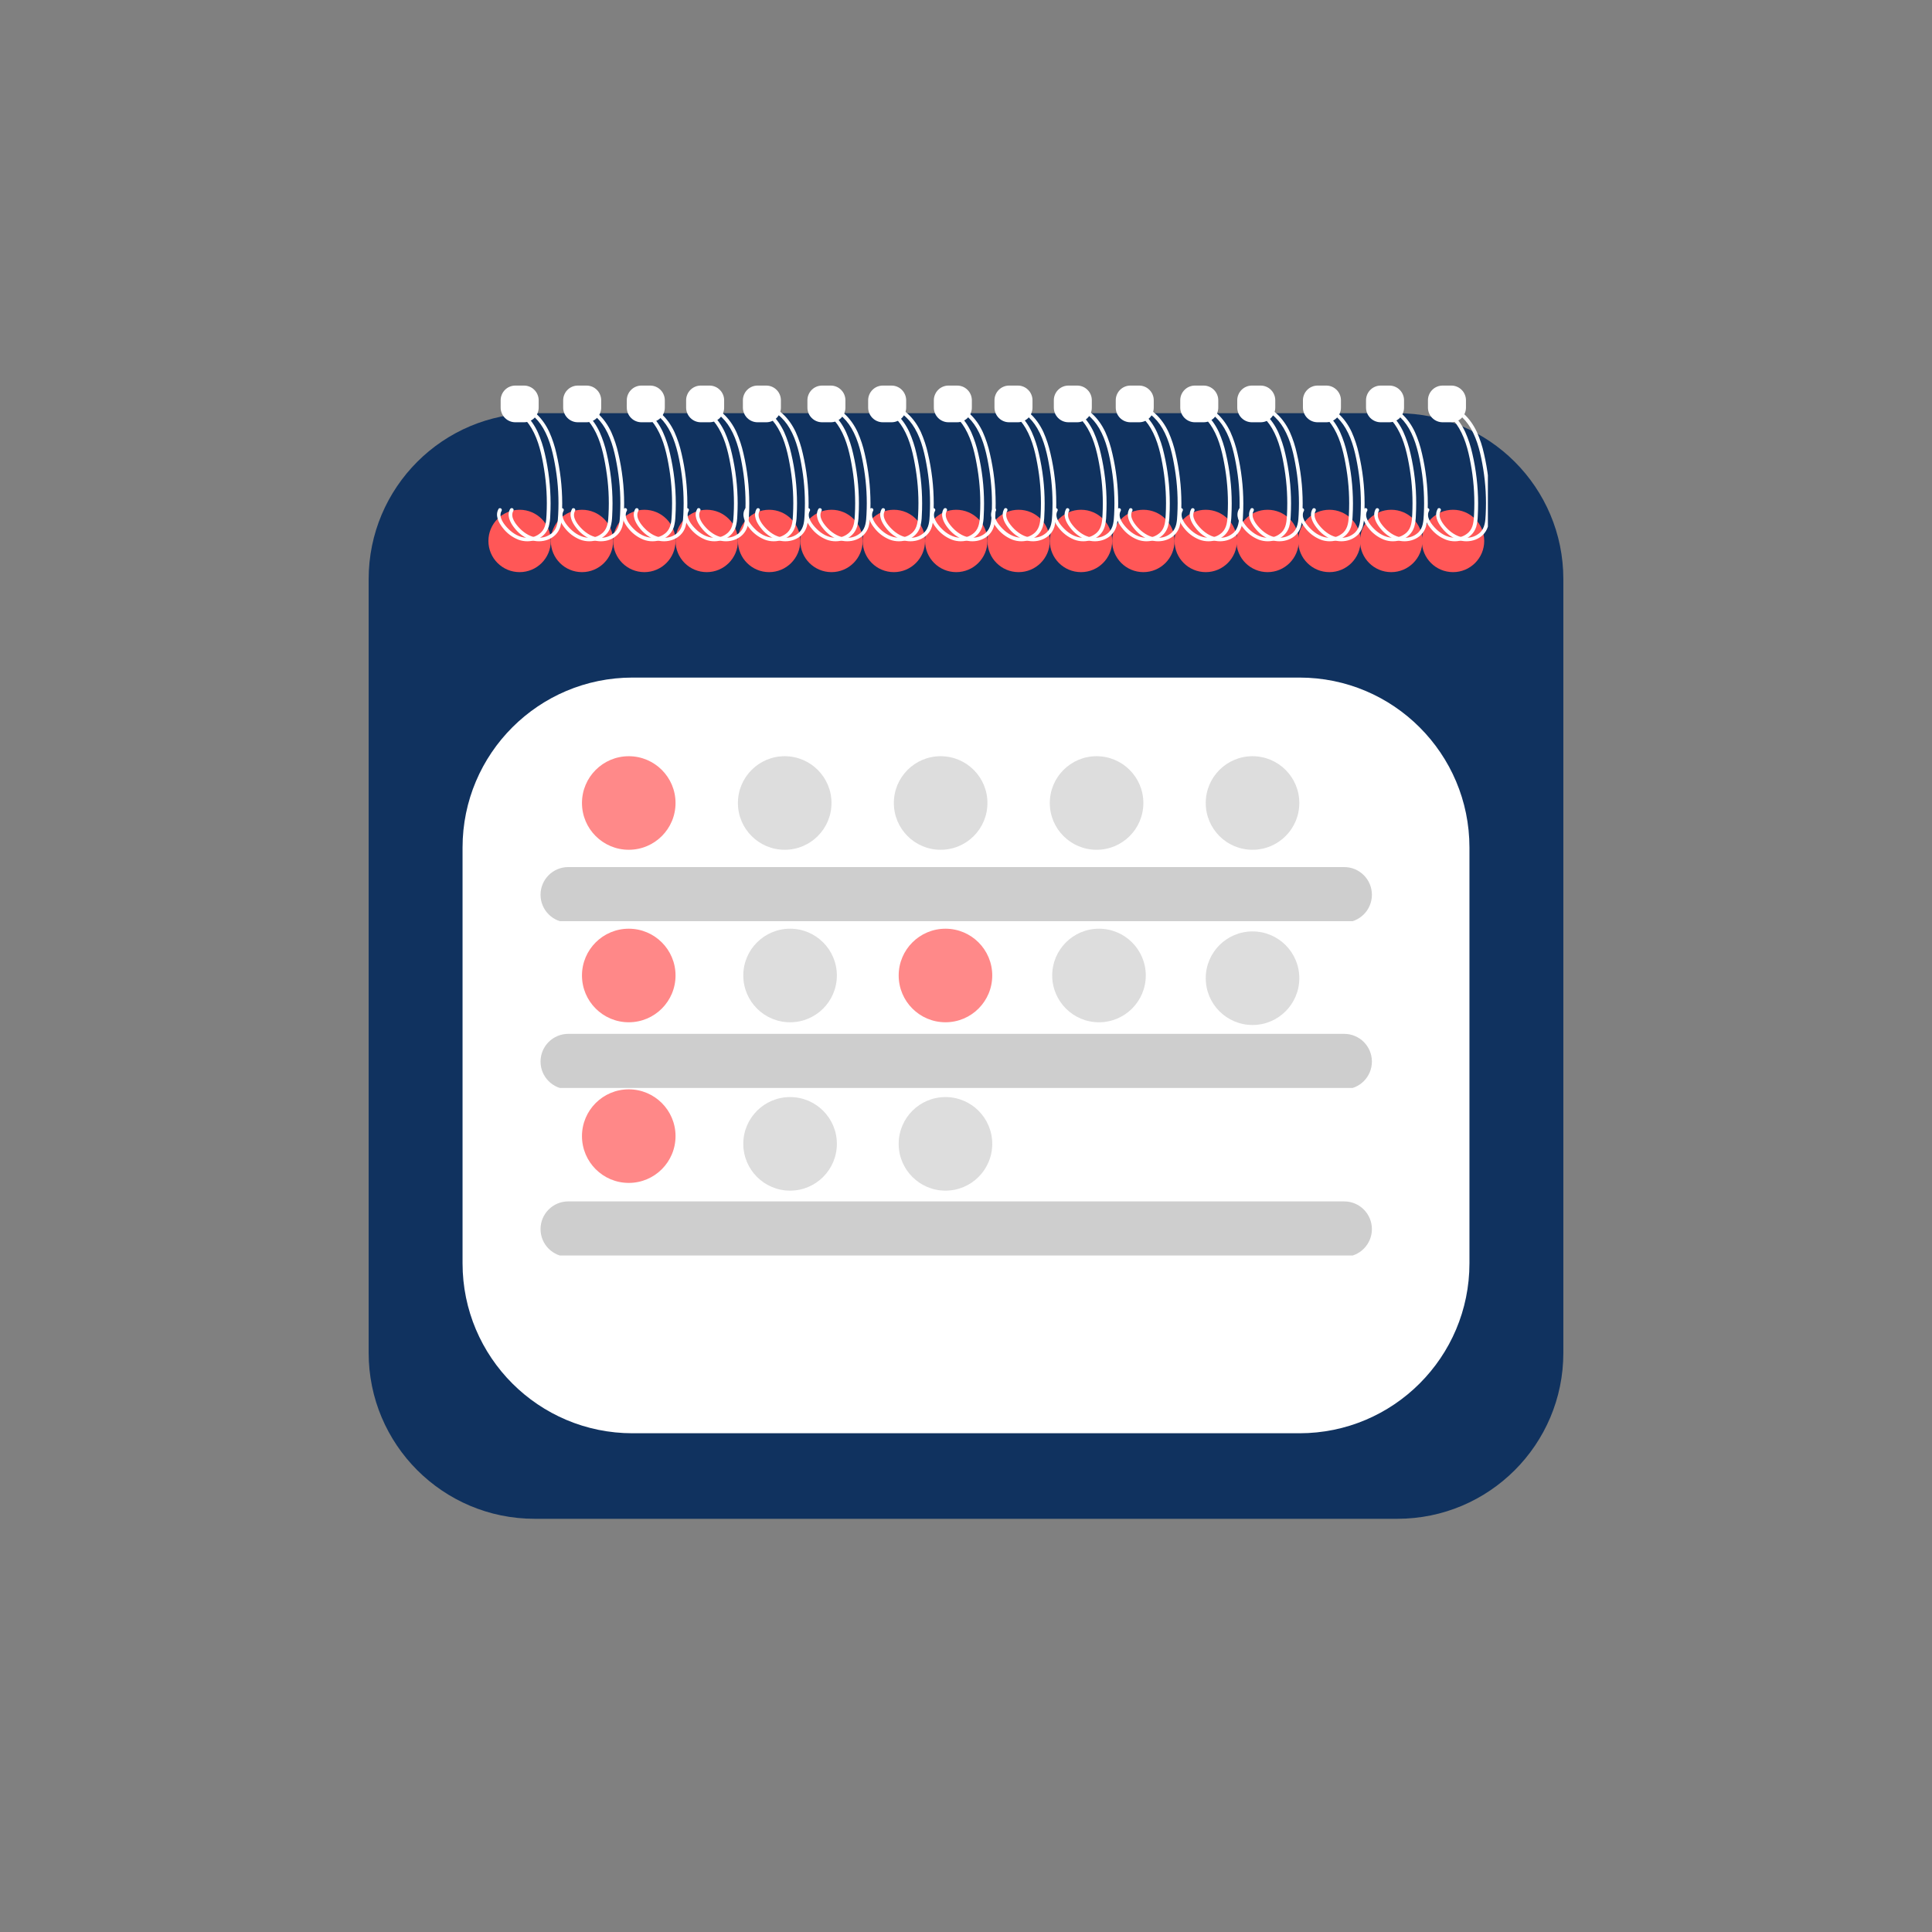 <svg xmlns="http://www.w3.org/2000/svg" xmlns:xlink="http://www.w3.org/1999/xlink" width="500" zoomAndPan="magnify" viewBox="0 0 375 375" height="500" preserveAspectRatio="xMidYMid meet" version="1.0"><rect x="0" y="0" width="375" height="375" fill="#808080" stroke="none"/><defs><filter x="0%" y="0%" width="100%" height="100%" id="2c9ad43b3b"><feColorMatrix values="0 0 0 0 1 0 0 0 0 1 0 0 0 0 1 0 0 0 1 0" color-interpolation-filters="sRGB"/></filter><clipPath id="ea64547ade"><path d="M 71.555 80.203 L 303.445 80.203 L 303.445 294.797 L 71.555 294.797 Z M 71.555 80.203 " clip-rule="nonzero"/></clipPath><clipPath id="8bb26cf751"><path d="M 103.766 80.203 L 271.234 80.203 C 289.023 80.203 303.445 94.621 303.445 112.41 L 303.445 262.59 C 303.445 280.379 289.023 294.797 271.234 294.797 L 103.766 294.797 C 85.977 294.797 71.555 280.379 71.555 262.59 L 71.555 112.41 C 71.555 94.621 85.977 80.203 103.766 80.203 Z M 103.766 80.203 " clip-rule="nonzero"/></clipPath><clipPath id="a33f441d56"><path d="M 89.781 131.516 L 285.219 131.516 L 285.219 278.195 L 89.781 278.195 Z M 89.781 131.516 " clip-rule="nonzero"/></clipPath><clipPath id="cccceb63dc"><path d="M 122.773 131.516 L 252.227 131.516 C 270.445 131.516 285.219 146.285 285.219 164.508 L 285.219 245.203 C 285.219 263.422 270.445 278.195 252.227 278.195 L 122.773 278.195 C 104.555 278.195 89.781 263.422 89.781 245.203 L 89.781 164.508 C 89.781 146.285 104.555 131.516 122.773 131.516 Z M 122.773 131.516 " clip-rule="nonzero"/></clipPath><clipPath id="880e0932c1"><path d="M 94.801 98.945 L 106.91 98.945 L 106.91 111.051 L 94.801 111.051 Z M 94.801 98.945 " clip-rule="nonzero"/></clipPath><clipPath id="112892a894"><path d="M 100.855 98.945 C 97.512 98.945 94.801 101.656 94.801 105 C 94.801 108.344 97.512 111.051 100.855 111.051 C 104.199 111.051 106.91 108.344 106.91 105 C 106.91 101.656 104.199 98.945 100.855 98.945 Z M 100.855 98.945 " clip-rule="nonzero"/></clipPath><clipPath id="f41376ef9a"><path d="M 106.91 98.945 L 119.016 98.945 L 119.016 111.051 L 106.91 111.051 Z M 106.91 98.945 " clip-rule="nonzero"/></clipPath><clipPath id="97d124e9b8"><path d="M 112.961 98.945 C 109.617 98.945 106.91 101.656 106.91 105 C 106.91 108.344 109.617 111.051 112.961 111.051 C 116.305 111.051 119.016 108.344 119.016 105 C 119.016 101.656 116.305 98.945 112.961 98.945 Z M 112.961 98.945 " clip-rule="nonzero"/></clipPath><clipPath id="6d2983687f"><path d="M 119.016 98.945 L 131.121 98.945 L 131.121 111.051 L 119.016 111.051 Z M 119.016 98.945 " clip-rule="nonzero"/></clipPath><clipPath id="92ca2ff8e9"><path d="M 125.07 98.945 C 121.727 98.945 119.016 101.656 119.016 105 C 119.016 108.344 121.727 111.051 125.07 111.051 C 128.414 111.051 131.121 108.344 131.121 105 C 131.121 101.656 128.414 98.945 125.07 98.945 Z M 125.07 98.945 " clip-rule="nonzero"/></clipPath><clipPath id="e021678944"><path d="M 131.121 98.945 L 143.23 98.945 L 143.23 111.051 L 131.121 111.051 Z M 131.121 98.945 " clip-rule="nonzero"/></clipPath><clipPath id="3fe8b951f6"><path d="M 137.176 98.945 C 133.832 98.945 131.121 101.656 131.121 105 C 131.121 108.344 133.832 111.051 137.176 111.051 C 140.52 111.051 143.23 108.344 143.23 105 C 143.23 101.656 140.52 98.945 137.176 98.945 Z M 137.176 98.945 " clip-rule="nonzero"/></clipPath><clipPath id="ca94b340e1"><path d="M 143.23 98.945 L 155.336 98.945 L 155.336 111.051 L 143.23 111.051 Z M 143.23 98.945 " clip-rule="nonzero"/></clipPath><clipPath id="55d0c2df34"><path d="M 149.285 98.945 C 145.941 98.945 143.23 101.656 143.23 105 C 143.23 108.344 145.941 111.051 149.285 111.051 C 152.625 111.051 155.336 108.344 155.336 105 C 155.336 101.656 152.625 98.945 149.285 98.945 Z M 149.285 98.945 " clip-rule="nonzero"/></clipPath><clipPath id="b468864244"><path d="M 155.336 98.945 L 167.445 98.945 L 167.445 111.051 L 155.336 111.051 Z M 155.336 98.945 " clip-rule="nonzero"/></clipPath><clipPath id="70eb25b541"><path d="M 161.391 98.945 C 158.047 98.945 155.336 101.656 155.336 105 C 155.336 108.344 158.047 111.051 161.391 111.051 C 164.734 111.051 167.445 108.344 167.445 105 C 167.445 101.656 164.734 98.945 161.391 98.945 Z M 161.391 98.945 " clip-rule="nonzero"/></clipPath><clipPath id="8ca293d535"><path d="M 167.445 98.945 L 179.551 98.945 L 179.551 111.051 L 167.445 111.051 Z M 167.445 98.945 " clip-rule="nonzero"/></clipPath><clipPath id="9c86aa4ec6"><path d="M 173.496 98.945 C 170.156 98.945 167.445 101.656 167.445 105 C 167.445 108.344 170.156 111.051 173.496 111.051 C 176.84 111.051 179.551 108.344 179.551 105 C 179.551 101.656 176.84 98.945 173.496 98.945 Z M 173.496 98.945 " clip-rule="nonzero"/></clipPath><clipPath id="d1ec4f32ee"><path d="M 179.551 98.945 L 191.66 98.945 L 191.66 111.051 L 179.551 111.051 Z M 179.551 98.945 " clip-rule="nonzero"/></clipPath><clipPath id="c52b26cb8a"><path d="M 185.605 98.945 C 182.262 98.945 179.551 101.656 179.551 105 C 179.551 108.344 182.262 111.051 185.605 111.051 C 188.949 111.051 191.66 108.344 191.66 105 C 191.66 101.656 188.949 98.945 185.605 98.945 Z M 185.605 98.945 " clip-rule="nonzero"/></clipPath><clipPath id="919e45bf5f"><path d="M 191.66 98.945 L 203.766 98.945 L 203.766 111.051 L 191.66 111.051 Z M 191.66 98.945 " clip-rule="nonzero"/></clipPath><clipPath id="0fc23bd008"><path d="M 197.711 98.945 C 194.367 98.945 191.66 101.656 191.66 105 C 191.66 108.344 194.367 111.051 197.711 111.051 C 201.055 111.051 203.766 108.344 203.766 105 C 203.766 101.656 201.055 98.945 197.711 98.945 Z M 197.711 98.945 " clip-rule="nonzero"/></clipPath><clipPath id="473b076285"><path d="M 203.766 98.945 L 215.871 98.945 L 215.871 111.051 L 203.766 111.051 Z M 203.766 98.945 " clip-rule="nonzero"/></clipPath><clipPath id="7253dd72b6"><path d="M 209.82 98.945 C 206.477 98.945 203.766 101.656 203.766 105 C 203.766 108.344 206.477 111.051 209.82 111.051 C 213.164 111.051 215.871 108.344 215.871 105 C 215.871 101.656 213.164 98.945 209.82 98.945 Z M 209.82 98.945 " clip-rule="nonzero"/></clipPath><clipPath id="88f19b2d9c"><path d="M 215.871 98.945 L 227.98 98.945 L 227.98 111.051 L 215.871 111.051 Z M 215.871 98.945 " clip-rule="nonzero"/></clipPath><clipPath id="2abecc3255"><path d="M 221.926 98.945 C 218.582 98.945 215.871 101.656 215.871 105 C 215.871 108.344 218.582 111.051 221.926 111.051 C 225.27 111.051 227.98 108.344 227.98 105 C 227.98 101.656 225.27 98.945 221.926 98.945 Z M 221.926 98.945 " clip-rule="nonzero"/></clipPath><clipPath id="46e37ab3d0"><path d="M 227.98 98.945 L 240.086 98.945 L 240.086 111.051 L 227.98 111.051 Z M 227.98 98.945 " clip-rule="nonzero"/></clipPath><clipPath id="c276bd82bb"><path d="M 234.035 98.945 C 230.691 98.945 227.98 101.656 227.98 105 C 227.98 108.344 230.691 111.051 234.035 111.051 C 237.375 111.051 240.086 108.344 240.086 105 C 240.086 101.656 237.375 98.945 234.035 98.945 Z M 234.035 98.945 " clip-rule="nonzero"/></clipPath><clipPath id="e30979e631"><path d="M 239.98 98.945 L 252.086 98.945 L 252.086 111.051 L 239.98 111.051 Z M 239.98 98.945 " clip-rule="nonzero"/></clipPath><clipPath id="739281d9a5"><path d="M 246.035 98.945 C 242.691 98.945 239.98 101.656 239.98 105 C 239.98 108.344 242.691 111.051 246.035 111.051 C 249.375 111.051 252.086 108.344 252.086 105 C 252.086 101.656 249.375 98.945 246.035 98.945 Z M 246.035 98.945 " clip-rule="nonzero"/></clipPath><clipPath id="ef3f4562a7"><path d="M 251.98 98.945 L 264.086 98.945 L 264.086 111.051 L 251.98 111.051 Z M 251.98 98.945 " clip-rule="nonzero"/></clipPath><clipPath id="70cbb8bff6"><path d="M 258.035 98.945 C 254.691 98.945 251.98 101.656 251.98 105 C 251.98 108.344 254.691 111.051 258.035 111.051 C 261.375 111.051 264.086 108.344 264.086 105 C 264.086 101.656 261.375 98.945 258.035 98.945 Z M 258.035 98.945 " clip-rule="nonzero"/></clipPath><clipPath id="1d94c718ac"><path d="M 263.98 98.945 L 276.086 98.945 L 276.086 111.051 L 263.98 111.051 Z M 263.98 98.945 " clip-rule="nonzero"/></clipPath><clipPath id="4859b44dfd"><path d="M 270.035 98.945 C 266.691 98.945 263.98 101.656 263.98 105 C 263.98 108.344 266.691 111.051 270.035 111.051 C 273.375 111.051 276.086 108.344 276.086 105 C 276.086 101.656 273.375 98.945 270.035 98.945 Z M 270.035 98.945 " clip-rule="nonzero"/></clipPath><clipPath id="0cc7af359c"><path d="M 275.98 98.945 L 288.086 98.945 L 288.086 111.051 L 275.98 111.051 Z M 275.98 98.945 " clip-rule="nonzero"/></clipPath><clipPath id="4992b666c6"><path d="M 282.035 98.945 C 278.691 98.945 275.98 101.656 275.98 105 C 275.98 108.344 278.691 111.051 282.035 111.051 C 285.375 111.051 288.086 108.344 288.086 105 C 288.086 101.656 285.375 98.945 282.035 98.945 Z M 282.035 98.945 " clip-rule="nonzero"/></clipPath><clipPath id="f85768db43"><path d="M 278 78 L 288.797 78 L 288.797 105.668 L 278 105.668 Z M 278 78 " clip-rule="nonzero"/></clipPath><clipPath id="adad05a8f9"><path d="M 276 78 L 287 78 L 287 105.668 L 276 105.668 Z M 276 78 " clip-rule="nonzero"/></clipPath><clipPath id="2280a286e6"><path d="M 266 78 L 278 78 L 278 105.668 L 266 105.668 Z M 266 78 " clip-rule="nonzero"/></clipPath><clipPath id="6b35eab222"><path d="M 264 78 L 275 78 L 275 105.668 L 264 105.668 Z M 264 78 " clip-rule="nonzero"/></clipPath><clipPath id="4d76b60f10"><path d="M 254 78 L 265 78 L 265 105.668 L 254 105.668 Z M 254 78 " clip-rule="nonzero"/></clipPath><clipPath id="82438e2075"><path d="M 252 78 L 263 78 L 263 105.668 L 252 105.668 Z M 252 78 " clip-rule="nonzero"/></clipPath><clipPath id="abfe69c3b5"><path d="M 242 78 L 253 78 L 253 105.668 L 242 105.668 Z M 242 78 " clip-rule="nonzero"/></clipPath><clipPath id="5bc0cf664f"><path d="M 240 78 L 251 78 L 251 105.668 L 240 105.668 Z M 240 78 " clip-rule="nonzero"/></clipPath><clipPath id="507c18cecf"><path d="M 230 78 L 242 78 L 242 105.668 L 230 105.668 Z M 230 78 " clip-rule="nonzero"/></clipPath><clipPath id="bbfb537abf"><path d="M 228 78 L 240 78 L 240 105.668 L 228 105.668 Z M 228 78 " clip-rule="nonzero"/></clipPath><clipPath id="edd814bcae"><path d="M 218 78 L 230 78 L 230 105.668 L 218 105.668 Z M 218 78 " clip-rule="nonzero"/></clipPath><clipPath id="b9811183b6"><path d="M 216 78 L 228 78 L 228 105.668 L 216 105.668 Z M 216 78 " clip-rule="nonzero"/></clipPath><clipPath id="01b2dcd137"><path d="M 206 78 L 218 78 L 218 105.668 L 206 105.668 Z M 206 78 " clip-rule="nonzero"/></clipPath><clipPath id="43454f02f6"><path d="M 204 78 L 215 78 L 215 105.668 L 204 105.668 Z M 204 78 " clip-rule="nonzero"/></clipPath><clipPath id="f00a2ea9df"><path d="M 194 78 L 206 78 L 206 105.668 L 194 105.668 Z M 194 78 " clip-rule="nonzero"/></clipPath><clipPath id="75d5047654"><path d="M 192 78 L 203 78 L 203 105.668 L 192 105.668 Z M 192 78 " clip-rule="nonzero"/></clipPath><clipPath id="17b366c1c2"><path d="M 182 78 L 194 78 L 194 105.668 L 182 105.668 Z M 182 78 " clip-rule="nonzero"/></clipPath><clipPath id="658e61b667"><path d="M 180 78 L 192 78 L 192 105.668 L 180 105.668 Z M 180 78 " clip-rule="nonzero"/></clipPath><clipPath id="52e3026a30"><path d="M 170 78 L 182 78 L 182 105.668 L 170 105.668 Z M 170 78 " clip-rule="nonzero"/></clipPath><clipPath id="7cdd451e50"><path d="M 168 78 L 179 78 L 179 105.668 L 168 105.668 Z M 168 78 " clip-rule="nonzero"/></clipPath><clipPath id="684f7f978b"><path d="M 158 78 L 169 78 L 169 105.668 L 158 105.668 Z M 158 78 " clip-rule="nonzero"/></clipPath><clipPath id="fde4cc0970"><path d="M 156 78 L 167 78 L 167 105.668 L 156 105.668 Z M 156 78 " clip-rule="nonzero"/></clipPath><clipPath id="2b1a0ad155"><path d="M 146 78 L 157 78 L 157 105.668 L 146 105.668 Z M 146 78 " clip-rule="nonzero"/></clipPath><clipPath id="499dc56428"><path d="M 144 78 L 155 78 L 155 105.668 L 144 105.668 Z M 144 78 " clip-rule="nonzero"/></clipPath><clipPath id="28f823eb5b"><path d="M 135 78 L 146 78 L 146 105.668 L 135 105.668 Z M 135 78 " clip-rule="nonzero"/></clipPath><clipPath id="b94c54bf0f"><path d="M 132 78 L 144 78 L 144 105.668 L 132 105.668 Z M 132 78 " clip-rule="nonzero"/></clipPath><clipPath id="9fc6f822b2"><path d="M 123 78 L 134 78 L 134 105.668 L 123 105.668 Z M 123 78 " clip-rule="nonzero"/></clipPath><clipPath id="20540460d7"><path d="M 120 78 L 132 78 L 132 105.668 L 120 105.668 Z M 120 78 " clip-rule="nonzero"/></clipPath><clipPath id="0deeb83942"><path d="M 110 78 L 122 78 L 122 105.668 L 110 105.668 Z M 110 78 " clip-rule="nonzero"/></clipPath><clipPath id="41a7936037"><path d="M 108 78 L 119 78 L 119 105.668 L 108 105.668 Z M 108 78 " clip-rule="nonzero"/></clipPath><clipPath id="181f66175b"><path d="M 98 78 L 110 78 L 110 105.668 L 98 105.668 Z M 98 78 " clip-rule="nonzero"/></clipPath><clipPath id="6484694776"><path d="M 96.047 78 L 107 78 L 107 105.668 L 96.047 105.668 Z M 96.047 78 " clip-rule="nonzero"/></clipPath><clipPath id="38843d15d9"><path d="M 104 168.297 L 267 168.297 L 267 178.797 L 104 178.797 Z M 104 168.297 " clip-rule="nonzero"/></clipPath><clipPath id="6eb5fa114f"><path d="M 104 200.672 L 267 200.672 L 267 211.172 L 104 211.172 Z M 104 200.672 " clip-rule="nonzero"/></clipPath><clipPath id="1d30772e4d"><path d="M 104 233.191 L 267 233.191 L 267 243.691 L 104 243.691 Z M 104 233.191 " clip-rule="nonzero"/></clipPath><mask id="b67a3c0a5f"><g filter="url(#2c9ad43b3b)"><rect x="-37.5" width="450" fill="#000000" y="-37.5" height="450" fill-opacity="0.71"/></g></mask><clipPath id="07c08edf95"><path d="M 0.961 0.262 L 19.121 0.262 L 19.121 18.422 L 0.961 18.422 Z M 0.961 0.262 " clip-rule="nonzero"/></clipPath><clipPath id="9846048751"><path d="M 10.043 0.262 C 5.027 0.262 0.961 4.328 0.961 9.34 C 0.961 14.355 5.027 18.422 10.043 18.422 C 15.059 18.422 19.121 14.355 19.121 9.34 C 19.121 4.328 15.059 0.262 10.043 0.262 Z M 10.043 0.262 " clip-rule="nonzero"/></clipPath><clipPath id="a786ff99be"><rect x="0" width="20" y="0" height="19"/></clipPath><mask id="74ba64a88e"><g filter="url(#2c9ad43b3b)"><rect x="-37.5" width="450" fill="#000000" y="-37.5" height="450" fill-opacity="0.71"/></g></mask><clipPath id="a56b4f4020"><path d="M 0.961 0.441 L 19.121 0.441 L 19.121 18.602 L 0.961 18.602 Z M 0.961 0.441 " clip-rule="nonzero"/></clipPath><clipPath id="8b96b8f8f1"><path d="M 10.043 0.441 C 5.027 0.441 0.961 4.508 0.961 9.52 C 0.961 14.535 5.027 18.602 10.043 18.602 C 15.059 18.602 19.121 14.535 19.121 9.52 C 19.121 4.508 15.059 0.441 10.043 0.441 Z M 10.043 0.441 " clip-rule="nonzero"/></clipPath><clipPath id="7aa4ffb4fb"><rect x="0" width="20" y="0" height="19"/></clipPath><mask id="c7a83e2a46"><g filter="url(#2c9ad43b3b)"><rect x="-37.5" width="450" fill="#000000" y="-37.5" height="450" fill-opacity="0.7"/></g></mask><clipPath id="8110d4edd5"><path d="M 0.961 0.781 L 19.121 0.781 L 19.121 18.941 L 0.961 18.941 Z M 0.961 0.781 " clip-rule="nonzero"/></clipPath><clipPath id="d75a8e2aaa"><path d="M 10.043 0.781 C 5.027 0.781 0.961 4.848 0.961 9.863 C 0.961 14.879 5.027 18.941 10.043 18.941 C 15.059 18.941 19.121 14.879 19.121 9.863 C 19.121 4.848 15.059 0.781 10.043 0.781 Z M 10.043 0.781 " clip-rule="nonzero"/></clipPath><clipPath id="26292a7c11"><rect x="0" width="20" y="0" height="20"/></clipPath><mask id="25b1af1c14"><g filter="url(#2c9ad43b3b)"><rect x="-37.5" width="450" fill="#000000" y="-37.5" height="450" fill-opacity="0.7"/></g></mask><clipPath id="8edb11d06b"><path d="M 0.23 0.781 L 18.391 0.781 L 18.391 18.941 L 0.23 18.941 Z M 0.23 0.781 " clip-rule="nonzero"/></clipPath><clipPath id="5fd0cada54"><path d="M 9.309 0.781 C 4.297 0.781 0.23 4.848 0.23 9.863 C 0.23 14.879 4.297 18.941 9.309 18.941 C 14.324 18.941 18.391 14.879 18.391 9.863 C 18.391 4.848 14.324 0.781 9.309 0.781 Z M 9.309 0.781 " clip-rule="nonzero"/></clipPath><clipPath id="5c988a267f"><rect x="0" width="19" y="0" height="20"/></clipPath><mask id="29e8666e44"><g filter="url(#2c9ad43b3b)"><rect x="-37.5" width="450" fill="#000000" y="-37.5" height="450" fill-opacity="0.7"/></g></mask><clipPath id="510c355e02"><path d="M 0.496 0.781 L 18.66 0.781 L 18.66 18.941 L 0.496 18.941 Z M 0.496 0.781 " clip-rule="nonzero"/></clipPath><clipPath id="34044fd3ed"><path d="M 9.578 0.781 C 4.562 0.781 0.496 4.848 0.496 9.863 C 0.496 14.879 4.562 18.941 9.578 18.941 C 14.594 18.941 18.66 14.879 18.66 9.863 C 18.66 4.848 14.594 0.781 9.578 0.781 Z M 9.578 0.781 " clip-rule="nonzero"/></clipPath><clipPath id="4b092928de"><rect x="0" width="19" y="0" height="20"/></clipPath><mask id="b638414a2b"><g filter="url(#2c9ad43b3b)"><rect x="-37.5" width="450" fill="#000000" y="-37.5" height="450" fill-opacity="0.7"/></g></mask><clipPath id="e5f2717495"><path d="M 0.766 0.781 L 18.926 0.781 L 18.926 18.941 L 0.766 18.941 Z M 0.766 0.781 " clip-rule="nonzero"/></clipPath><clipPath id="dfe3082fcc"><path d="M 9.848 0.781 C 4.832 0.781 0.766 4.848 0.766 9.863 C 0.766 14.879 4.832 18.941 9.848 18.941 C 14.859 18.941 18.926 14.879 18.926 9.863 C 18.926 4.848 14.859 0.781 9.848 0.781 Z M 9.848 0.781 " clip-rule="nonzero"/></clipPath><clipPath id="37a120797b"><rect x="0" width="19" y="0" height="20"/></clipPath><mask id="6f53b70740"><g filter="url(#2c9ad43b3b)"><rect x="-37.5" width="450" fill="#000000" y="-37.5" height="450" fill-opacity="0.7"/></g></mask><clipPath id="eb1f0d09e1"><path d="M 0.035 0.781 L 18.195 0.781 L 18.195 18.941 L 0.035 18.941 Z M 0.035 0.781 " clip-rule="nonzero"/></clipPath><clipPath id="ddf9123fc5"><path d="M 9.113 0.781 C 4.098 0.781 0.035 4.848 0.035 9.863 C 0.035 14.879 4.098 18.941 9.113 18.941 C 14.129 18.941 18.195 14.879 18.195 9.863 C 18.195 4.848 14.129 0.781 9.113 0.781 Z M 9.113 0.781 " clip-rule="nonzero"/></clipPath><clipPath id="da90b4ef69"><rect x="0" width="19" y="0" height="20"/></clipPath><mask id="e499364042"><g filter="url(#2c9ad43b3b)"><rect x="-37.5" width="450" fill="#000000" y="-37.5" height="450" fill-opacity="0.7"/></g></mask><clipPath id="88861ccff8"><path d="M 0.273 0.262 L 18.434 0.262 L 18.434 18.422 L 0.273 18.422 Z M 0.273 0.262 " clip-rule="nonzero"/></clipPath><clipPath id="0ab1adaacf"><path d="M 9.355 0.262 C 4.34 0.262 0.273 4.328 0.273 9.34 C 0.273 14.355 4.34 18.422 9.355 18.422 C 14.367 18.422 18.434 14.355 18.434 9.34 C 18.434 4.328 14.367 0.262 9.355 0.262 Z M 9.355 0.262 " clip-rule="nonzero"/></clipPath><clipPath id="3b3f6082d4"><rect x="0" width="19" y="0" height="19"/></clipPath><mask id="6873cc85e5"><g filter="url(#2c9ad43b3b)"><rect x="-37.5" width="450" fill="#000000" y="-37.5" height="450" fill-opacity="0.7"/></g></mask><clipPath id="ebad840918"><path d="M 0.434 0.262 L 18.594 0.262 L 18.594 18.422 L 0.434 18.422 Z M 0.434 0.262 " clip-rule="nonzero"/></clipPath><clipPath id="263263c428"><path d="M 9.516 0.262 C 4.5 0.262 0.434 4.328 0.434 9.34 C 0.434 14.355 4.5 18.422 9.516 18.422 C 14.531 18.422 18.594 14.355 18.594 9.34 C 18.594 4.328 14.531 0.262 9.516 0.262 Z M 9.516 0.262 " clip-rule="nonzero"/></clipPath><clipPath id="d147d98cbf"><rect x="0" width="19" y="0" height="19"/></clipPath><mask id="8bb59e4cc6"><g filter="url(#2c9ad43b3b)"><rect x="-37.5" width="450" fill="#000000" y="-37.5" height="450" fill-opacity="0.7"/></g></mask><clipPath id="643c9a148a"><path d="M 0.234 0.262 L 18.395 0.262 L 18.395 18.422 L 0.234 18.422 Z M 0.234 0.262 " clip-rule="nonzero"/></clipPath><clipPath id="f6a953595f"><path d="M 9.312 0.262 C 4.301 0.262 0.234 4.328 0.234 9.34 C 0.234 14.355 4.301 18.422 9.312 18.422 C 14.328 18.422 18.395 14.355 18.395 9.34 C 18.395 4.328 14.328 0.262 9.312 0.262 Z M 9.312 0.262 " clip-rule="nonzero"/></clipPath><clipPath id="bcbe2be41c"><rect x="0" width="19" y="0" height="19"/></clipPath><mask id="425f43a5df"><g filter="url(#2c9ad43b3b)"><rect x="-37.5" width="450" fill="#000000" y="-37.5" height="450" fill-opacity="0.7"/></g></mask><clipPath id="cd2ef19a42"><path d="M 0.035 0.789 L 18.195 0.789 L 18.195 18.949 L 0.035 18.949 Z M 0.035 0.789 " clip-rule="nonzero"/></clipPath><clipPath id="cc92246ae8"><path d="M 9.113 0.789 C 4.098 0.789 0.035 4.855 0.035 9.867 C 0.035 14.883 4.098 18.949 9.113 18.949 C 14.129 18.949 18.195 14.883 18.195 9.867 C 18.195 4.855 14.129 0.789 9.113 0.789 Z M 9.113 0.789 " clip-rule="nonzero"/></clipPath><clipPath id="49b23c601b"><rect x="0" width="19" y="0" height="19"/></clipPath><mask id="76423ddb4f"><g filter="url(#2c9ad43b3b)"><rect x="-37.5" width="450" fill="#000000" y="-37.5" height="450" fill-opacity="0.7"/></g></mask><clipPath id="6c83ec8a85"><path d="M 0.273 0.941 L 18.434 0.941 L 18.434 19.102 L 0.273 19.102 Z M 0.273 0.941 " clip-rule="nonzero"/></clipPath><clipPath id="5991e032b9"><path d="M 9.355 0.941 C 4.34 0.941 0.273 5.008 0.273 10.02 C 0.273 15.035 4.34 19.102 9.355 19.102 C 14.367 19.102 18.434 15.035 18.434 10.02 C 18.434 5.008 14.367 0.941 9.355 0.941 Z M 9.355 0.941 " clip-rule="nonzero"/></clipPath><clipPath id="9ef7b737b3"><rect x="0" width="19" y="0" height="20"/></clipPath><mask id="817a784248"><g filter="url(#2c9ad43b3b)"><rect x="-37.5" width="450" fill="#000000" y="-37.5" height="450" fill-opacity="0.7"/></g></mask><clipPath id="0b769746e8"><path d="M 0.434 0.941 L 18.594 0.941 L 18.594 19.102 L 0.434 19.102 Z M 0.434 0.941 " clip-rule="nonzero"/></clipPath><clipPath id="6c559d7ec2"><path d="M 9.516 0.941 C 4.5 0.941 0.434 5.008 0.434 10.02 C 0.434 15.035 4.5 19.102 9.516 19.102 C 14.531 19.102 18.594 15.035 18.594 10.02 C 18.594 5.008 14.531 0.941 9.516 0.941 Z M 9.516 0.941 " clip-rule="nonzero"/></clipPath><clipPath id="2073bde1ae"><rect x="0" width="19" y="0" height="20"/></clipPath></defs><g clip-path="url(#ea64547ade)"><g clip-path="url(#8bb26cf751)"><path fill="#10325f" d="M 71.555 80.203 L 303.445 80.203 L 303.445 294.797 L 71.555 294.797 Z M 71.555 80.203 " fill-opacity="1" fill-rule="nonzero"/></g></g><g clip-path="url(#a33f441d56)"><g clip-path="url(#cccceb63dc)"><path fill="#ffffff" d="M 89.781 131.516 L 285.219 131.516 L 285.219 278.195 L 89.781 278.195 Z M 89.781 131.516 " fill-opacity="1" fill-rule="nonzero"/></g></g><g clip-path="url(#880e0932c1)"><g clip-path="url(#112892a894)"><path fill="#ff5757" d="M 94.801 98.945 L 106.91 98.945 L 106.91 111.051 L 94.801 111.051 Z M 94.801 98.945 " fill-opacity="1" fill-rule="nonzero"/></g></g><g clip-path="url(#f41376ef9a)"><g clip-path="url(#97d124e9b8)"><path fill="#ff5757" d="M 106.91 98.945 L 119.016 98.945 L 119.016 111.051 L 106.91 111.051 Z M 106.91 98.945 " fill-opacity="1" fill-rule="nonzero"/></g></g><g clip-path="url(#6d2983687f)"><g clip-path="url(#92ca2ff8e9)"><path fill="#ff5757" d="M 119.016 98.945 L 131.121 98.945 L 131.121 111.051 L 119.016 111.051 Z M 119.016 98.945 " fill-opacity="1" fill-rule="nonzero"/></g></g><g clip-path="url(#e021678944)"><g clip-path="url(#3fe8b951f6)"><path fill="#ff5757" d="M 131.121 98.945 L 143.23 98.945 L 143.23 111.051 L 131.121 111.051 Z M 131.121 98.945 " fill-opacity="1" fill-rule="nonzero"/></g></g><g clip-path="url(#ca94b340e1)"><g clip-path="url(#55d0c2df34)"><path fill="#ff5757" d="M 143.23 98.945 L 155.336 98.945 L 155.336 111.051 L 143.23 111.051 Z M 143.23 98.945 " fill-opacity="1" fill-rule="nonzero"/></g></g><g clip-path="url(#b468864244)"><g clip-path="url(#70eb25b541)"><path fill="#ff5757" d="M 155.336 98.945 L 167.445 98.945 L 167.445 111.051 L 155.336 111.051 Z M 155.336 98.945 " fill-opacity="1" fill-rule="nonzero"/></g></g><g clip-path="url(#8ca293d535)"><g clip-path="url(#9c86aa4ec6)"><path fill="#ff5757" d="M 167.445 98.945 L 179.551 98.945 L 179.551 111.051 L 167.445 111.051 Z M 167.445 98.945 " fill-opacity="1" fill-rule="nonzero"/></g></g><g clip-path="url(#d1ec4f32ee)"><g clip-path="url(#c52b26cb8a)"><path fill="#ff5757" d="M 179.551 98.945 L 191.66 98.945 L 191.66 111.051 L 179.551 111.051 Z M 179.551 98.945 " fill-opacity="1" fill-rule="nonzero"/></g></g><g clip-path="url(#919e45bf5f)"><g clip-path="url(#0fc23bd008)"><path fill="#ff5757" d="M 191.66 98.945 L 203.766 98.945 L 203.766 111.051 L 191.66 111.051 Z M 191.66 98.945 " fill-opacity="1" fill-rule="nonzero"/></g></g><g clip-path="url(#473b076285)"><g clip-path="url(#7253dd72b6)"><path fill="#ff5757" d="M 203.766 98.945 L 215.871 98.945 L 215.871 111.051 L 203.766 111.051 Z M 203.766 98.945 " fill-opacity="1" fill-rule="nonzero"/></g></g><g clip-path="url(#88f19b2d9c)"><g clip-path="url(#2abecc3255)"><path fill="#ff5757" d="M 215.871 98.945 L 227.98 98.945 L 227.98 111.051 L 215.871 111.051 Z M 215.871 98.945 " fill-opacity="1" fill-rule="nonzero"/></g></g><g clip-path="url(#46e37ab3d0)"><g clip-path="url(#c276bd82bb)"><path fill="#ff5757" d="M 227.98 98.945 L 240.086 98.945 L 240.086 111.051 L 227.98 111.051 Z M 227.98 98.945 " fill-opacity="1" fill-rule="nonzero"/></g></g><g clip-path="url(#e30979e631)"><g clip-path="url(#739281d9a5)"><path fill="#ff5757" d="M 239.98 98.945 L 252.086 98.945 L 252.086 111.051 L 239.98 111.051 Z M 239.98 98.945 " fill-opacity="1" fill-rule="nonzero"/></g></g><g clip-path="url(#ef3f4562a7)"><g clip-path="url(#70cbb8bff6)"><path fill="#ff5757" d="M 251.98 98.945 L 264.086 98.945 L 264.086 111.051 L 251.98 111.051 Z M 251.98 98.945 " fill-opacity="1" fill-rule="nonzero"/></g></g><g clip-path="url(#1d94c718ac)"><g clip-path="url(#4859b44dfd)"><path fill="#ff5757" d="M 263.98 98.945 L 276.086 98.945 L 276.086 111.051 L 263.98 111.051 Z M 263.98 98.945 " fill-opacity="1" fill-rule="nonzero"/></g></g><g clip-path="url(#0cc7af359c)"><g clip-path="url(#4992b666c6)"><path fill="#ff5757" d="M 275.98 98.945 L 288.086 98.945 L 288.086 111.051 L 275.98 111.051 Z M 275.98 98.945 " fill-opacity="1" fill-rule="nonzero"/></g></g><path fill="#ffffff" d="M 97.176 79.109 L 97.176 77.691 C 97.176 77.312 97.25 76.949 97.395 76.602 C 97.539 76.25 97.746 75.941 98.012 75.676 C 98.281 75.406 98.586 75.199 98.938 75.055 C 99.285 74.91 99.652 74.84 100.027 74.84 L 101.703 74.84 C 102.082 74.84 102.445 74.91 102.793 75.055 C 103.145 75.199 103.453 75.406 103.719 75.676 C 103.984 75.941 104.191 76.25 104.336 76.602 C 104.48 76.949 104.555 77.312 104.555 77.691 L 104.555 79.109 C 104.555 79.488 104.48 79.852 104.336 80.203 C 104.191 80.551 103.984 80.859 103.719 81.129 C 103.453 81.395 103.145 81.602 102.793 81.746 C 102.445 81.891 102.082 81.961 101.703 81.961 L 100.027 81.961 C 99.652 81.961 99.285 81.891 98.938 81.746 C 98.586 81.602 98.281 81.395 98.012 81.129 C 97.746 80.859 97.539 80.551 97.395 80.203 C 97.25 79.852 97.176 79.488 97.176 79.109 Z M 97.176 79.109 " fill-opacity="1" fill-rule="nonzero"/><path fill="#ffffff" d="M 109.312 79.109 L 109.312 77.691 C 109.312 77.312 109.387 76.949 109.531 76.602 C 109.676 76.25 109.879 75.941 110.148 75.676 C 110.414 75.406 110.723 75.199 111.074 75.055 C 111.422 74.91 111.785 74.84 112.164 74.84 L 113.836 74.84 C 114.215 74.84 114.578 74.91 114.93 75.055 C 115.277 75.199 115.586 75.406 115.855 75.676 C 116.121 75.941 116.328 76.25 116.473 76.602 C 116.617 76.949 116.691 77.312 116.691 77.691 L 116.691 79.109 C 116.691 79.488 116.617 79.852 116.473 80.203 C 116.328 80.551 116.121 80.859 115.855 81.129 C 115.586 81.395 115.277 81.602 114.93 81.746 C 114.578 81.891 114.215 81.961 113.836 81.961 L 112.164 81.961 C 111.785 81.961 111.422 81.891 111.074 81.746 C 110.723 81.602 110.414 81.395 110.148 81.129 C 109.879 80.859 109.676 80.551 109.531 80.203 C 109.387 79.852 109.312 79.488 109.312 79.109 Z M 109.312 79.109 " fill-opacity="1" fill-rule="nonzero"/><path fill="#ffffff" d="M 121.66 79.109 L 121.66 77.691 C 121.66 77.312 121.73 76.949 121.875 76.602 C 122.023 76.25 122.227 75.941 122.496 75.676 C 122.762 75.406 123.07 75.199 123.422 75.055 C 123.77 74.91 124.133 74.84 124.512 74.84 L 126.184 74.84 C 126.562 74.84 126.926 74.91 127.277 75.055 C 127.625 75.199 127.934 75.406 128.203 75.676 C 128.469 75.941 128.676 76.25 128.82 76.602 C 128.965 76.949 129.039 77.312 129.039 77.691 L 129.039 79.109 C 129.039 79.488 128.965 79.852 128.82 80.203 C 128.676 80.551 128.469 80.859 128.203 81.129 C 127.934 81.395 127.625 81.602 127.277 81.746 C 126.926 81.891 126.562 81.961 126.184 81.961 L 124.512 81.961 C 124.133 81.961 123.77 81.891 123.422 81.746 C 123.07 81.602 122.762 81.395 122.496 81.129 C 122.227 80.859 122.023 80.551 121.875 80.203 C 121.73 79.852 121.66 79.488 121.66 79.109 Z M 121.66 79.109 " fill-opacity="1" fill-rule="nonzero"/><path fill="#ffffff" d="M 133.176 79.109 L 133.176 77.691 C 133.176 77.312 133.25 76.949 133.395 76.602 C 133.539 76.25 133.746 75.941 134.012 75.676 C 134.281 75.406 134.59 75.199 134.938 75.055 C 135.289 74.91 135.652 74.84 136.031 74.84 L 137.703 74.84 C 138.082 74.84 138.445 74.91 138.793 75.055 C 139.145 75.199 139.453 75.406 139.719 75.676 C 139.988 75.941 140.195 76.25 140.34 76.602 C 140.484 76.949 140.555 77.312 140.555 77.691 L 140.555 79.109 C 140.555 79.488 140.484 79.852 140.34 80.203 C 140.195 80.551 139.988 80.859 139.719 81.129 C 139.453 81.395 139.145 81.602 138.793 81.746 C 138.445 81.891 138.082 81.961 137.703 81.961 L 136.031 81.961 C 135.652 81.961 135.289 81.891 134.938 81.746 C 134.59 81.602 134.281 81.395 134.012 81.129 C 133.746 80.859 133.539 80.551 133.395 80.203 C 133.25 79.852 133.176 79.488 133.176 79.109 Z M 133.176 79.109 " fill-opacity="1" fill-rule="nonzero"/><path fill="#ffffff" d="M 144.195 79.109 L 144.195 77.691 C 144.195 77.312 144.27 76.949 144.414 76.602 C 144.559 76.25 144.766 75.941 145.031 75.676 C 145.301 75.406 145.609 75.199 145.957 75.055 C 146.305 74.91 146.672 74.84 147.047 74.84 L 148.723 74.84 C 149.102 74.84 149.465 74.91 149.812 75.055 C 150.164 75.199 150.473 75.406 150.738 75.676 C 151.008 75.941 151.211 76.25 151.355 76.602 C 151.5 76.949 151.574 77.312 151.574 77.691 L 151.574 79.109 C 151.574 79.488 151.5 79.852 151.355 80.203 C 151.211 80.551 151.008 80.859 150.738 81.129 C 150.473 81.395 150.164 81.602 149.812 81.746 C 149.465 81.891 149.102 81.961 148.723 81.961 L 147.047 81.961 C 146.672 81.961 146.305 81.891 145.957 81.746 C 145.609 81.602 145.301 81.395 145.031 81.129 C 144.766 80.859 144.559 80.551 144.414 80.203 C 144.27 79.852 144.195 79.488 144.195 79.109 Z M 144.195 79.109 " fill-opacity="1" fill-rule="nonzero"/><path fill="#ffffff" d="M 156.719 79.109 L 156.719 77.691 C 156.719 77.312 156.789 76.949 156.934 76.602 C 157.078 76.25 157.285 75.941 157.551 75.676 C 157.82 75.406 158.129 75.199 158.477 75.055 C 158.828 74.91 159.191 74.84 159.57 74.84 L 161.242 74.84 C 161.621 74.84 161.984 74.91 162.336 75.055 C 162.684 75.199 162.992 75.406 163.258 75.676 C 163.527 75.941 163.734 76.25 163.879 76.602 C 164.023 76.949 164.094 77.312 164.094 77.691 L 164.094 79.109 C 164.094 79.488 164.023 79.852 163.879 80.203 C 163.734 80.551 163.527 80.859 163.258 81.129 C 162.992 81.395 162.684 81.602 162.336 81.746 C 161.984 81.891 161.621 81.961 161.242 81.961 L 159.57 81.961 C 159.191 81.961 158.828 81.891 158.477 81.746 C 158.129 81.602 157.82 81.395 157.555 81.129 C 157.285 80.859 157.078 80.551 156.934 80.203 C 156.789 79.852 156.719 79.488 156.719 79.109 Z M 156.719 79.109 " fill-opacity="1" fill-rule="nonzero"/><path fill="#ffffff" d="M 168.508 79.109 L 168.508 77.691 C 168.508 77.312 168.582 76.949 168.727 76.602 C 168.871 76.25 169.078 75.941 169.344 75.676 C 169.613 75.406 169.918 75.199 170.27 75.055 C 170.617 74.91 170.984 74.84 171.359 74.84 L 173.035 74.84 C 173.414 74.84 173.777 74.91 174.125 75.055 C 174.477 75.199 174.785 75.406 175.051 75.676 C 175.316 75.941 175.523 76.25 175.668 76.602 C 175.812 76.949 175.887 77.312 175.887 77.691 L 175.887 79.109 C 175.887 79.488 175.812 79.852 175.668 80.203 C 175.523 80.551 175.316 80.859 175.051 81.129 C 174.785 81.395 174.477 81.602 174.125 81.746 C 173.777 81.891 173.414 81.961 173.035 81.961 L 171.359 81.961 C 170.984 81.961 170.617 81.891 170.27 81.746 C 169.918 81.602 169.613 81.395 169.344 81.129 C 169.078 80.859 168.871 80.551 168.727 80.203 C 168.582 79.852 168.508 79.488 168.508 79.109 Z M 168.508 79.109 " fill-opacity="1" fill-rule="nonzero"/><path fill="#ffffff" d="M 181.258 79.109 L 181.258 77.691 C 181.258 77.312 181.328 76.949 181.477 76.602 C 181.621 76.25 181.824 75.941 182.094 75.676 C 182.359 75.406 182.668 75.199 183.02 75.055 C 183.367 74.91 183.73 74.84 184.109 74.84 L 185.781 74.84 C 186.16 74.84 186.523 74.91 186.875 75.055 C 187.223 75.199 187.531 75.406 187.801 75.676 C 188.066 75.941 188.273 76.25 188.418 76.602 C 188.562 76.949 188.637 77.312 188.637 77.691 L 188.637 79.109 C 188.637 79.488 188.562 79.852 188.418 80.203 C 188.273 80.551 188.066 80.859 187.801 81.129 C 187.531 81.395 187.223 81.602 186.875 81.746 C 186.523 81.891 186.16 81.961 185.781 81.961 L 184.109 81.961 C 183.73 81.961 183.367 81.891 183.02 81.746 C 182.668 81.602 182.359 81.395 182.094 81.129 C 181.824 80.859 181.621 80.551 181.477 80.203 C 181.328 79.852 181.258 79.488 181.258 79.109 Z M 181.258 79.109 " fill-opacity="1" fill-rule="nonzero"/><path fill="#ffffff" d="M 193.027 79.109 L 193.027 77.691 C 193.027 77.312 193.102 76.949 193.246 76.602 C 193.391 76.25 193.594 75.941 193.863 75.676 C 194.129 75.406 194.438 75.199 194.789 75.055 C 195.137 74.91 195.5 74.84 195.879 74.84 L 197.555 74.84 C 197.93 74.84 198.293 74.91 198.645 75.055 C 198.992 75.199 199.301 75.406 199.57 75.676 C 199.836 75.941 200.043 76.25 200.188 76.602 C 200.332 76.949 200.406 77.312 200.406 77.691 L 200.406 79.109 C 200.406 79.488 200.332 79.852 200.188 80.203 C 200.043 80.551 199.836 80.859 199.57 81.129 C 199.301 81.395 198.992 81.602 198.645 81.746 C 198.293 81.891 197.93 81.961 197.555 81.961 L 195.879 81.961 C 195.5 81.961 195.137 81.891 194.789 81.746 C 194.438 81.602 194.129 81.395 193.863 81.129 C 193.594 80.859 193.391 80.551 193.246 80.203 C 193.102 79.852 193.027 79.488 193.027 79.109 Z M 193.027 79.109 " fill-opacity="1" fill-rule="nonzero"/><path fill="#ffffff" d="M 204.547 79.109 L 204.547 77.691 C 204.547 77.312 204.617 76.949 204.762 76.602 C 204.906 76.25 205.113 75.941 205.379 75.676 C 205.648 75.406 205.957 75.199 206.305 75.055 C 206.656 74.91 207.02 74.84 207.398 74.84 L 209.07 74.84 C 209.449 74.84 209.812 74.91 210.164 75.055 C 210.512 75.199 210.82 75.406 211.086 75.676 C 211.355 75.941 211.562 76.25 211.707 76.602 C 211.852 76.949 211.922 77.312 211.922 77.691 L 211.922 79.109 C 211.922 79.488 211.852 79.852 211.707 80.203 C 211.562 80.551 211.355 80.859 211.086 81.129 C 210.82 81.395 210.512 81.602 210.164 81.746 C 209.812 81.891 209.449 81.961 209.07 81.961 L 207.398 81.961 C 207.02 81.961 206.656 81.891 206.305 81.746 C 205.957 81.602 205.648 81.395 205.379 81.129 C 205.113 80.859 204.906 80.551 204.762 80.203 C 204.617 79.852 204.547 79.488 204.547 79.109 Z M 204.547 79.109 " fill-opacity="1" fill-rule="nonzero"/><path fill="#ffffff" d="M 216.566 79.109 L 216.566 77.691 C 216.566 77.312 216.637 76.949 216.781 76.602 C 216.926 76.25 217.133 75.941 217.398 75.676 C 217.668 75.406 217.977 75.199 218.324 75.055 C 218.676 74.91 219.039 74.84 219.418 74.84 L 221.09 74.84 C 221.469 74.84 221.832 74.91 222.18 75.055 C 222.531 75.199 222.84 75.406 223.105 75.676 C 223.375 75.941 223.582 76.25 223.727 76.602 C 223.871 76.949 223.941 77.312 223.941 77.691 L 223.941 79.109 C 223.941 79.488 223.871 79.852 223.727 80.203 C 223.582 80.551 223.375 80.859 223.105 81.129 C 222.84 81.395 222.531 81.602 222.18 81.746 C 221.832 81.891 221.469 81.961 221.09 81.961 L 219.418 81.961 C 219.039 81.961 218.676 81.891 218.324 81.746 C 217.977 81.602 217.668 81.395 217.398 81.129 C 217.133 80.859 216.926 80.551 216.781 80.203 C 216.637 79.852 216.566 79.488 216.566 79.109 Z M 216.566 79.109 " fill-opacity="1" fill-rule="nonzero"/><path fill="#ffffff" d="M 229.086 79.109 L 229.086 77.691 C 229.086 77.312 229.156 76.949 229.301 76.602 C 229.449 76.25 229.652 75.941 229.922 75.676 C 230.188 75.406 230.496 75.199 230.848 75.055 C 231.195 74.91 231.559 74.84 231.938 74.84 L 233.609 74.84 C 233.988 74.84 234.352 74.91 234.703 75.055 C 235.051 75.199 235.359 75.406 235.629 75.676 C 235.895 75.941 236.102 76.25 236.246 76.602 C 236.391 76.949 236.465 77.312 236.465 77.691 L 236.465 79.109 C 236.465 79.488 236.391 79.852 236.246 80.203 C 236.102 80.551 235.895 80.859 235.629 81.129 C 235.359 81.395 235.051 81.602 234.703 81.746 C 234.352 81.891 233.988 81.961 233.609 81.961 L 231.938 81.961 C 231.559 81.961 231.195 81.891 230.848 81.746 C 230.496 81.602 230.188 81.395 229.922 81.129 C 229.652 80.859 229.449 80.551 229.301 80.203 C 229.156 79.852 229.086 79.488 229.086 79.109 Z M 229.086 79.109 " fill-opacity="1" fill-rule="nonzero"/><path fill="#ffffff" d="M 240.148 79.109 L 240.148 77.691 C 240.148 77.312 240.223 76.949 240.367 76.602 C 240.512 76.25 240.719 75.941 240.984 75.676 C 241.254 75.406 241.562 75.199 241.91 75.055 C 242.258 74.91 242.625 74.84 243 74.84 L 244.676 74.84 C 245.055 74.84 245.418 74.91 245.766 75.055 C 246.117 75.199 246.426 75.406 246.691 75.676 C 246.961 75.941 247.164 76.25 247.309 76.602 C 247.453 76.949 247.527 77.312 247.527 77.691 L 247.527 79.109 C 247.527 79.488 247.453 79.852 247.309 80.203 C 247.164 80.551 246.961 80.859 246.691 81.129 C 246.426 81.395 246.117 81.602 245.766 81.746 C 245.418 81.891 245.055 81.961 244.676 81.961 L 243 81.961 C 242.625 81.961 242.258 81.891 241.91 81.746 C 241.562 81.602 241.254 81.395 240.984 81.129 C 240.719 80.859 240.512 80.551 240.367 80.203 C 240.223 79.852 240.148 79.488 240.148 79.109 Z M 240.148 79.109 " fill-opacity="1" fill-rule="nonzero"/><path fill="#ffffff" d="M 252.898 79.109 L 252.898 77.691 C 252.898 77.312 252.973 76.949 253.117 76.602 C 253.262 76.25 253.465 75.941 253.734 75.676 C 254 75.406 254.309 75.199 254.66 75.055 C 255.008 74.91 255.371 74.84 255.75 74.84 L 257.426 74.84 C 257.801 74.84 258.168 74.91 258.516 75.055 C 258.863 75.199 259.172 75.406 259.441 75.676 C 259.707 75.941 259.914 76.25 260.059 76.602 C 260.203 76.949 260.277 77.312 260.277 77.691 L 260.277 79.109 C 260.277 79.488 260.203 79.852 260.059 80.203 C 259.914 80.551 259.707 80.859 259.441 81.129 C 259.172 81.395 258.863 81.602 258.516 81.746 C 258.168 81.891 257.801 81.961 257.426 81.961 L 255.75 81.961 C 255.371 81.961 255.008 81.891 254.66 81.746 C 254.309 81.602 254 81.395 253.734 81.129 C 253.465 80.859 253.262 80.551 253.117 80.203 C 252.973 79.852 252.898 79.488 252.898 79.109 Z M 252.898 79.109 " fill-opacity="1" fill-rule="nonzero"/><path fill="#ffffff" d="M 265.145 79.109 L 265.145 77.691 C 265.145 77.312 265.219 76.949 265.363 76.602 C 265.508 76.25 265.715 75.941 265.98 75.676 C 266.25 75.406 266.559 75.199 266.906 75.055 C 267.258 74.91 267.621 74.84 268 74.84 L 269.672 74.84 C 270.051 74.84 270.414 74.91 270.762 75.055 C 271.113 75.199 271.422 75.406 271.688 75.676 C 271.957 75.941 272.16 76.25 272.305 76.602 C 272.453 76.949 272.523 77.312 272.523 77.691 L 272.523 79.109 C 272.523 79.488 272.453 79.852 272.305 80.203 C 272.16 80.551 271.957 80.859 271.688 81.129 C 271.422 81.395 271.113 81.602 270.762 81.746 C 270.414 81.891 270.051 81.961 269.672 81.961 L 268 81.961 C 267.621 81.961 267.258 81.891 266.906 81.746 C 266.559 81.602 266.25 81.395 265.98 81.129 C 265.715 80.859 265.508 80.551 265.363 80.203 C 265.219 79.852 265.145 79.488 265.145 79.109 Z M 265.145 79.109 " fill-opacity="1" fill-rule="nonzero"/><path fill="#ffffff" d="M 277.164 79.109 L 277.164 77.691 C 277.164 77.312 277.238 76.949 277.383 76.602 C 277.527 76.25 277.734 75.941 278 75.676 C 278.27 75.406 278.578 75.199 278.926 75.055 C 279.277 74.91 279.641 74.84 280.02 74.84 L 281.691 74.84 C 282.07 74.84 282.434 74.91 282.781 75.055 C 283.133 75.199 283.441 75.406 283.707 75.676 C 283.977 75.941 284.18 76.25 284.324 76.602 C 284.469 76.949 284.543 77.312 284.543 77.691 L 284.543 79.109 C 284.543 79.488 284.469 79.852 284.324 80.203 C 284.18 80.551 283.977 80.859 283.707 81.129 C 283.441 81.395 283.133 81.602 282.781 81.746 C 282.434 81.891 282.07 81.961 281.691 81.961 L 280.02 81.961 C 279.641 81.961 279.277 81.891 278.926 81.746 C 278.578 81.602 278.27 81.395 278 81.129 C 277.734 80.859 277.527 80.551 277.383 80.203 C 277.238 79.852 277.164 79.488 277.164 79.109 Z M 277.164 79.109 " fill-opacity="1" fill-rule="nonzero"/><g clip-path="url(#f85768db43)"><path fill="#ffffff" d="M 279.055 98.785 C 278.34 99.988 279.027 101.383 279.797 102.371 C 280.605 103.449 281.637 104.242 282.887 104.746 C 285.148 105.605 288.027 104.695 288.789 102.242 C 288.973 101.543 289.074 100.828 289.086 100.105 C 289.133 99.301 289.156 98.5 289.152 97.695 C 289.152 96.066 289.059 94.445 288.871 92.828 C 288.684 91.219 288.402 89.625 288.035 88.047 C 287.723 86.609 287.266 85.219 286.668 83.875 C 285.434 81.195 283.145 78.75 280.098 78.332 C 280.004 78.309 279.914 78.32 279.828 78.371 C 279.746 78.418 279.688 78.488 279.66 78.582 C 279.633 78.672 279.645 78.762 279.691 78.848 C 279.734 78.93 279.805 78.988 279.898 79.02 C 282.32 79.352 284.266 81.062 285.465 83.121 C 286.855 85.5 287.453 88.352 287.898 91.047 C 288.367 93.969 288.527 96.906 288.371 99.863 C 288.309 101.109 288.238 102.457 287.277 103.371 C 286.465 104.098 285.512 104.43 284.426 104.359 C 283.109 104.301 281.898 103.578 280.98 102.672 C 280.16 101.859 278.926 100.359 279.637 99.145 C 279.684 99.059 279.691 98.973 279.668 98.879 C 279.641 98.785 279.586 98.715 279.504 98.668 C 279.418 98.621 279.332 98.605 279.238 98.629 C 279.145 98.652 279.074 98.703 279.023 98.785 Z M 279.055 98.785 " fill-opacity="1" fill-rule="nonzero"/></g><g clip-path="url(#adad05a8f9)"><path fill="#ffffff" d="M 276.801 98.785 C 276.086 99.988 276.773 101.383 277.543 102.371 C 278.352 103.449 279.383 104.242 280.633 104.746 C 282.895 105.605 285.773 104.695 286.535 102.242 C 286.723 101.543 286.82 100.828 286.836 100.105 C 286.879 99.301 286.902 98.5 286.902 97.695 C 286.898 96.07 286.801 94.453 286.613 92.84 C 286.426 91.227 286.148 89.629 285.781 88.047 C 285.465 86.609 285.008 85.219 284.414 83.875 C 283.18 81.195 280.891 78.75 277.84 78.332 C 277.746 78.309 277.656 78.32 277.574 78.371 C 277.488 78.418 277.434 78.488 277.402 78.582 C 277.379 78.672 277.387 78.762 277.434 78.848 C 277.48 78.934 277.547 78.988 277.641 79.02 C 280.066 79.352 282.008 81.062 283.207 83.121 C 284.602 85.5 285.199 88.352 285.641 91.047 C 286.109 93.969 286.27 96.906 286.113 99.863 C 286.051 101.109 285.98 102.457 285.02 103.371 C 284.211 104.094 283.262 104.426 282.18 104.359 C 280.863 104.301 279.652 103.578 278.734 102.672 C 277.914 101.859 276.68 100.359 277.391 99.145 C 277.438 99.059 277.445 98.973 277.422 98.879 C 277.395 98.785 277.34 98.715 277.258 98.668 C 277.172 98.621 277.086 98.605 276.992 98.629 C 276.898 98.652 276.828 98.703 276.777 98.785 Z M 276.801 98.785 " fill-opacity="1" fill-rule="nonzero"/></g><g clip-path="url(#2280a286e6)"><path fill="#ffffff" d="M 267.035 98.785 C 266.324 99.988 267.008 101.383 267.777 102.371 C 268.586 103.449 269.617 104.242 270.867 104.746 C 273.133 105.605 276.008 104.695 276.77 102.242 C 276.953 101.543 277.055 100.828 277.066 100.105 C 277.113 99.301 277.133 98.5 277.133 97.695 C 277.133 96.07 277.035 94.453 276.848 92.84 C 276.66 91.23 276.383 89.637 276.012 88.059 C 275.695 86.621 275.242 85.23 274.645 83.887 C 273.41 81.211 271.121 78.762 268.074 78.344 C 267.98 78.32 267.891 78.332 267.805 78.383 C 267.723 78.43 267.664 78.5 267.633 78.594 C 267.609 78.688 267.621 78.777 267.668 78.863 C 267.719 78.945 267.789 79.004 267.883 79.031 C 270.309 79.363 272.254 81.074 273.453 83.133 C 274.844 85.512 275.441 88.363 275.883 91.059 C 276.355 93.98 276.516 96.918 276.359 99.875 C 276.297 101.121 276.227 102.469 275.266 103.383 C 274.457 104.109 273.508 104.438 272.426 104.371 C 271.109 104.312 269.898 103.59 268.98 102.684 C 268.16 101.871 266.926 100.371 267.641 99.156 C 267.684 99.07 267.695 98.984 267.668 98.891 C 267.641 98.797 267.586 98.727 267.504 98.68 C 267.422 98.633 267.332 98.617 267.242 98.641 C 267.148 98.664 267.074 98.715 267.023 98.797 Z M 267.035 98.785 " fill-opacity="1" fill-rule="nonzero"/></g><g clip-path="url(#6b35eab222)"><path fill="#ffffff" d="M 264.781 98.785 C 264.066 99.988 264.754 101.383 265.523 102.371 C 266.332 103.449 267.363 104.242 268.613 104.746 C 270.875 105.605 273.754 104.695 274.516 102.242 C 274.703 101.543 274.801 100.828 274.816 100.105 C 274.859 99.301 274.883 98.5 274.883 97.695 C 274.887 96.066 274.797 94.445 274.609 92.828 C 274.422 91.219 274.145 89.625 273.777 88.047 C 273.461 86.609 273.004 85.219 272.406 83.875 C 271.172 81.195 268.887 78.75 265.836 78.332 C 265.742 78.309 265.652 78.32 265.57 78.367 C 265.484 78.418 265.426 78.488 265.398 78.582 C 265.371 78.672 265.383 78.762 265.43 78.848 C 265.477 78.93 265.543 78.988 265.637 79.02 C 268.059 79.352 270 81.062 271.203 83.121 C 272.594 85.5 273.195 88.352 273.637 91.047 C 274.109 93.969 274.266 96.906 274.113 99.863 C 274.047 101.109 273.977 102.457 273.016 103.371 C 272.203 104.098 271.254 104.43 270.164 104.359 C 268.848 104.301 267.637 103.578 266.719 102.672 C 265.898 101.859 264.668 100.359 265.375 99.145 C 265.422 99.059 265.434 98.973 265.406 98.879 C 265.379 98.785 265.324 98.715 265.242 98.668 C 265.16 98.621 265.07 98.605 264.977 98.629 C 264.883 98.652 264.812 98.703 264.762 98.785 Z M 264.781 98.785 " fill-opacity="1" fill-rule="nonzero"/></g><g clip-path="url(#4d76b60f10)"><path fill="#ffffff" d="M 254.766 98.785 C 254.051 99.988 254.738 101.383 255.508 102.371 C 256.316 103.449 257.348 104.242 258.598 104.746 C 260.859 105.605 263.738 104.695 264.5 102.242 C 264.688 101.543 264.785 100.828 264.801 100.105 C 264.844 99.301 264.867 98.5 264.867 97.695 C 264.863 96.07 264.766 94.453 264.578 92.84 C 264.391 91.23 264.109 89.637 263.742 88.059 C 263.43 86.621 262.973 85.23 262.375 83.887 C 261.141 81.211 258.852 78.762 255.805 78.344 C 255.707 78.32 255.621 78.332 255.535 78.383 C 255.449 78.43 255.395 78.5 255.367 78.594 C 255.34 78.688 255.352 78.777 255.402 78.863 C 255.449 78.945 255.52 79.004 255.617 79.031 C 258.039 79.363 259.98 81.074 261.184 83.133 C 262.574 85.512 263.172 88.363 263.613 91.059 C 264.086 93.98 264.242 96.918 264.09 99.875 C 264.023 101.121 263.957 102.469 262.992 103.383 C 262.184 104.109 261.238 104.438 260.152 104.371 C 258.84 104.312 257.625 103.59 256.707 102.684 C 255.887 101.871 254.656 100.371 255.367 99.156 C 255.41 99.07 255.422 98.984 255.395 98.891 C 255.367 98.797 255.312 98.727 255.23 98.68 C 255.148 98.633 255.059 98.617 254.969 98.641 C 254.875 98.664 254.801 98.715 254.75 98.797 Z M 254.766 98.785 " fill-opacity="1" fill-rule="nonzero"/></g><g clip-path="url(#82438e2075)"><path fill="#ffffff" d="M 252.508 98.785 C 251.793 99.988 252.48 101.383 253.25 102.371 C 254.059 103.449 255.09 104.242 256.34 104.746 C 258.602 105.605 261.48 104.695 262.238 102.242 C 262.426 101.543 262.527 100.828 262.543 100.105 C 262.586 99.301 262.609 98.5 262.609 97.695 C 262.602 94.441 262.227 91.23 261.484 88.059 C 261.168 86.621 260.711 85.23 260.117 83.887 C 258.883 81.211 256.594 78.762 253.547 78.344 C 253.449 78.32 253.363 78.332 253.277 78.383 C 253.191 78.43 253.137 78.5 253.109 78.594 C 253.082 78.684 253.09 78.773 253.137 78.859 C 253.184 78.945 253.254 79 253.344 79.031 C 255.77 79.363 257.711 81.074 258.91 83.133 C 260.305 85.512 260.902 88.363 261.344 91.059 C 261.816 93.98 261.973 96.918 261.82 99.875 C 261.754 101.121 261.684 102.469 260.723 103.383 C 259.91 104.109 258.961 104.441 257.871 104.371 C 256.555 104.312 255.344 103.59 254.426 102.684 C 253.605 101.871 252.375 100.371 253.086 99.156 C 253.129 99.07 253.141 98.984 253.113 98.891 C 253.086 98.797 253.031 98.727 252.949 98.68 C 252.867 98.633 252.777 98.617 252.684 98.641 C 252.594 98.664 252.52 98.715 252.469 98.797 Z M 252.508 98.785 " fill-opacity="1" fill-rule="nonzero"/></g><g clip-path="url(#abfe69c3b5)"><path fill="#ffffff" d="M 242.746 98.785 C 242.031 99.988 242.719 101.383 243.488 102.371 C 244.297 103.449 245.328 104.242 246.578 104.746 C 248.84 105.605 251.719 104.695 252.48 102.242 C 252.668 101.543 252.766 100.828 252.781 100.105 C 252.824 99.301 252.848 98.5 252.848 97.695 C 252.844 96.07 252.75 94.453 252.559 92.84 C 252.371 91.23 252.09 89.637 251.723 88.059 C 251.414 86.617 250.961 85.223 250.367 83.875 C 249.133 81.195 246.844 78.75 243.797 78.332 C 243.703 78.309 243.613 78.32 243.527 78.367 C 243.445 78.418 243.387 78.488 243.359 78.582 C 243.332 78.672 243.344 78.762 243.391 78.848 C 243.434 78.93 243.504 78.988 243.598 79.02 C 246.02 79.352 247.965 81.062 249.164 83.121 C 250.555 85.5 251.152 88.352 251.598 91.047 C 252.066 93.969 252.227 96.906 252.07 99.863 C 252.008 101.109 251.938 102.457 250.977 103.371 C 250.164 104.098 249.211 104.43 248.125 104.359 C 246.809 104.301 245.598 103.578 244.68 102.672 C 243.859 101.859 242.625 100.359 243.336 99.145 C 243.383 99.059 243.391 98.973 243.367 98.879 C 243.34 98.785 243.285 98.715 243.203 98.668 C 243.121 98.621 243.031 98.605 242.938 98.629 C 242.844 98.652 242.773 98.703 242.723 98.785 Z M 242.746 98.785 " fill-opacity="1" fill-rule="nonzero"/></g><g clip-path="url(#5bc0cf664f)"><path fill="#ffffff" d="M 240.492 98.785 C 239.777 99.988 240.465 101.383 241.234 102.371 C 242.043 103.449 243.074 104.242 244.324 104.746 C 246.59 105.605 249.465 104.695 250.227 102.242 C 250.414 101.543 250.512 100.828 250.527 100.105 C 250.57 99.301 250.594 98.5 250.594 97.695 C 250.59 96.07 250.496 94.453 250.305 92.84 C 250.117 91.23 249.84 89.637 249.473 88.059 C 249.152 86.625 248.695 85.234 248.102 83.887 C 246.867 81.211 244.578 78.762 241.531 78.344 C 241.438 78.32 241.348 78.332 241.262 78.383 C 241.18 78.43 241.121 78.5 241.094 78.594 C 241.066 78.684 241.078 78.773 241.121 78.859 C 241.168 78.945 241.238 79 241.332 79.031 C 243.754 79.363 245.695 81.074 246.898 83.133 C 248.289 85.512 248.891 88.363 249.328 91.059 C 249.801 93.98 249.957 96.918 249.805 99.875 C 249.738 101.121 249.672 102.469 248.707 103.383 C 247.895 104.109 246.945 104.441 245.855 104.371 C 244.543 104.312 243.328 103.59 242.414 102.684 C 241.594 101.871 240.359 100.371 241.07 99.156 C 241.113 99.07 241.125 98.984 241.098 98.891 C 241.07 98.797 241.02 98.727 240.934 98.68 C 240.852 98.633 240.766 98.617 240.672 98.641 C 240.578 98.664 240.504 98.715 240.453 98.797 Z M 240.492 98.785 " fill-opacity="1" fill-rule="nonzero"/></g><g clip-path="url(#507c18cecf)"><path fill="#ffffff" d="M 231.227 98.785 C 230.516 99.988 231.199 101.383 231.973 102.371 C 232.781 103.449 233.809 104.242 235.062 104.746 C 237.324 105.605 240.199 104.695 240.961 102.242 C 241.148 101.543 241.25 100.828 241.262 100.105 C 241.305 99.301 241.328 98.5 241.328 97.695 C 241.324 96.07 241.23 94.453 241.039 92.84 C 240.852 91.23 240.574 89.637 240.207 88.059 C 239.891 86.625 239.434 85.234 238.836 83.887 C 237.605 81.211 235.316 78.762 232.266 78.344 C 232.172 78.32 232.082 78.332 231.996 78.383 C 231.914 78.43 231.855 78.5 231.828 78.594 C 231.801 78.688 231.812 78.777 231.863 78.863 C 231.91 78.949 231.984 79.004 232.078 79.031 C 234.504 79.363 236.445 81.074 237.645 83.133 C 239.039 85.512 239.637 88.363 240.074 91.059 C 240.547 93.98 240.707 96.918 240.551 99.875 C 240.488 101.121 240.418 102.469 239.457 103.383 C 238.648 104.109 237.699 104.438 236.617 104.371 C 235.301 104.312 234.086 103.59 233.172 102.684 C 232.352 101.871 231.117 100.371 231.828 99.156 C 231.875 99.07 231.883 98.984 231.855 98.891 C 231.832 98.797 231.777 98.727 231.695 98.68 C 231.609 98.633 231.523 98.617 231.43 98.641 C 231.336 98.664 231.266 98.715 231.211 98.797 Z M 231.227 98.785 " fill-opacity="1" fill-rule="nonzero"/></g><g clip-path="url(#bbfb537abf)"><path fill="#ffffff" d="M 228.977 98.785 C 228.262 99.988 228.949 101.383 229.719 102.371 C 230.527 103.449 231.559 104.242 232.809 104.746 C 235.074 105.605 237.949 104.695 238.711 102.242 C 238.895 101.543 238.996 100.828 239.012 100.105 C 239.055 99.301 239.078 98.5 239.074 97.695 C 239.074 96.07 238.98 94.453 238.789 92.84 C 238.602 91.23 238.324 89.637 237.953 88.059 C 237.637 86.617 237.18 85.223 236.582 83.875 C 235.348 81.195 233.059 78.75 230.012 78.332 C 229.914 78.309 229.828 78.32 229.742 78.371 C 229.656 78.418 229.602 78.488 229.574 78.582 C 229.547 78.672 229.555 78.762 229.602 78.848 C 229.648 78.934 229.719 78.988 229.809 79.02 C 232.238 79.352 234.18 81.062 235.379 83.121 C 236.773 85.5 237.367 88.352 237.812 91.047 C 238.281 93.969 238.441 96.906 238.285 99.863 C 238.223 101.109 238.152 102.457 237.188 103.371 C 236.379 104.098 235.434 104.426 234.348 104.359 C 233.035 104.301 231.82 103.578 230.906 102.672 C 230.082 101.859 228.852 100.359 229.562 99.145 C 229.609 99.059 229.617 98.973 229.594 98.879 C 229.566 98.785 229.512 98.715 229.43 98.668 C 229.348 98.621 229.258 98.605 229.164 98.629 C 229.07 98.652 229 98.703 228.949 98.785 Z M 228.977 98.785 " fill-opacity="1" fill-rule="nonzero"/></g><g clip-path="url(#edd814bcae)"><path fill="#ffffff" d="M 219.207 98.785 C 218.496 99.988 219.18 101.383 219.953 102.371 C 220.762 103.449 221.789 104.242 223.043 104.746 C 225.305 105.605 228.18 104.695 228.941 102.242 C 229.129 101.543 229.23 100.828 229.242 100.105 C 229.289 99.301 229.312 98.5 229.309 97.695 C 229.305 96.07 229.211 94.453 229.02 92.84 C 228.832 91.23 228.555 89.637 228.188 88.059 C 227.871 86.621 227.414 85.23 226.816 83.887 C 225.586 81.211 223.297 78.762 220.246 78.344 C 220.152 78.32 220.062 78.332 219.977 78.383 C 219.895 78.43 219.836 78.5 219.809 78.594 C 219.785 78.684 219.793 78.773 219.84 78.859 C 219.887 78.945 219.953 79 220.047 79.031 C 222.473 79.363 224.414 81.074 225.613 83.133 C 227.008 85.512 227.605 88.363 228.043 91.059 C 228.52 93.98 228.676 96.918 228.52 99.875 C 228.457 101.121 228.387 102.469 227.426 103.383 C 226.613 104.109 225.66 104.441 224.57 104.371 C 223.258 104.312 222.047 103.59 221.129 102.684 C 220.309 101.871 219.074 100.371 219.785 99.156 C 219.832 99.07 219.84 98.984 219.812 98.891 C 219.789 98.797 219.734 98.727 219.652 98.68 C 219.566 98.633 219.48 98.617 219.387 98.641 C 219.293 98.664 219.223 98.715 219.168 98.797 Z M 219.207 98.785 " fill-opacity="1" fill-rule="nonzero"/></g><g clip-path="url(#b9811183b6)"><path fill="#ffffff" d="M 216.953 98.785 C 216.242 99.988 216.93 101.383 217.699 102.371 C 218.508 103.449 219.539 104.242 220.789 104.746 C 223.051 105.605 225.926 104.695 226.688 102.242 C 226.875 101.543 226.977 100.828 226.988 100.105 C 227.035 99.301 227.059 98.5 227.055 97.695 C 227.051 94.441 226.676 91.23 225.934 88.059 C 225.617 86.621 225.16 85.23 224.566 83.887 C 223.332 81.211 221.043 78.762 217.992 78.344 C 217.898 78.32 217.809 78.332 217.727 78.383 C 217.641 78.43 217.586 78.5 217.555 78.594 C 217.531 78.684 217.539 78.773 217.586 78.859 C 217.633 78.945 217.703 79 217.793 79.031 C 220.219 79.363 222.16 81.074 223.359 83.133 C 224.754 85.512 225.352 88.363 225.793 91.059 C 226.262 93.98 226.422 96.918 226.266 99.875 C 226.203 101.121 226.133 102.469 225.172 103.383 C 224.359 104.109 223.406 104.441 222.32 104.371 C 221.004 104.312 219.789 103.59 218.875 102.684 C 218.055 101.871 216.82 100.371 217.531 99.156 C 217.578 99.07 217.586 98.984 217.562 98.891 C 217.535 98.797 217.48 98.727 217.398 98.68 C 217.316 98.633 217.227 98.617 217.133 98.641 C 217.039 98.664 216.969 98.715 216.918 98.797 Z M 216.953 98.785 " fill-opacity="1" fill-rule="nonzero"/></g><g clip-path="url(#01b2dcd137)"><path fill="#ffffff" d="M 206.938 98.785 C 206.227 99.988 206.914 101.383 207.684 102.371 C 208.492 103.449 209.523 104.242 210.773 104.746 C 213.035 105.605 215.91 104.695 216.672 102.242 C 216.859 101.543 216.961 100.828 216.973 100.105 C 217.02 99.301 217.039 98.5 217.039 97.695 C 217.035 96.07 216.941 94.453 216.75 92.84 C 216.562 91.23 216.285 89.637 215.914 88.059 C 215.602 86.621 215.145 85.23 214.551 83.887 C 213.316 81.211 211.027 78.762 207.977 78.344 C 207.883 78.32 207.793 78.332 207.711 78.383 C 207.625 78.43 207.57 78.5 207.539 78.594 C 207.516 78.684 207.523 78.773 207.57 78.859 C 207.617 78.945 207.684 79 207.777 79.031 C 210.203 79.363 212.145 81.074 213.348 83.133 C 214.738 85.512 215.336 88.363 215.777 91.059 C 216.25 93.98 216.41 96.918 216.254 99.875 C 216.188 101.121 216.117 102.469 215.156 103.383 C 214.344 104.113 213.391 104.441 212.305 104.371 C 210.988 104.312 209.777 103.59 208.863 102.684 C 208.043 101.871 206.809 100.371 207.52 99.156 C 207.562 99.07 207.574 98.984 207.547 98.891 C 207.52 98.797 207.469 98.727 207.383 98.68 C 207.301 98.633 207.215 98.617 207.121 98.641 C 207.027 98.664 206.953 98.715 206.902 98.797 Z M 206.938 98.785 " fill-opacity="1" fill-rule="nonzero"/></g><g clip-path="url(#43454f02f6)"><path fill="#ffffff" d="M 204.688 98.785 C 203.973 99.988 204.66 101.383 205.426 102.371 C 206.238 103.449 207.266 104.242 208.516 104.746 C 210.781 105.605 213.656 104.695 214.418 102.242 C 214.605 101.543 214.707 100.828 214.719 100.105 C 214.762 99.305 214.785 98.5 214.785 97.695 C 214.785 96.07 214.688 94.453 214.496 92.84 C 214.309 91.23 214.031 89.637 213.664 88.059 C 213.348 86.621 212.891 85.23 212.297 83.887 C 211.062 81.211 208.773 78.762 205.723 78.344 C 205.629 78.32 205.539 78.332 205.457 78.383 C 205.371 78.43 205.316 78.5 205.285 78.594 C 205.262 78.684 205.27 78.773 205.316 78.859 C 205.363 78.945 205.434 79 205.523 79.031 C 207.953 79.363 209.895 81.074 211.094 83.133 C 212.484 85.512 213.082 88.363 213.523 91.059 C 213.996 93.98 214.156 96.918 214 99.875 C 213.938 101.121 213.863 102.469 212.902 103.383 C 212.09 104.113 211.141 104.441 210.051 104.371 C 208.734 104.312 207.523 103.59 206.609 102.684 C 205.785 101.871 204.555 100.371 205.266 99.156 C 205.312 99.07 205.32 98.984 205.293 98.891 C 205.27 98.797 205.215 98.727 205.129 98.68 C 205.047 98.633 204.961 98.617 204.867 98.641 C 204.773 98.664 204.703 98.715 204.648 98.797 Z M 204.688 98.785 " fill-opacity="1" fill-rule="nonzero"/></g><g clip-path="url(#f00a2ea9df)"><path fill="#ffffff" d="M 194.922 98.785 C 194.207 99.988 194.895 101.383 195.664 102.371 C 196.473 103.449 197.504 104.242 198.754 104.746 C 201.02 105.605 203.895 104.695 204.656 102.242 C 204.844 101.543 204.941 100.828 204.953 100.105 C 205 99.305 205.023 98.5 205.02 97.695 C 205.02 96.066 204.926 94.445 204.734 92.828 C 204.547 91.219 204.27 89.625 203.898 88.047 C 203.582 86.609 203.129 85.219 202.531 83.875 C 201.297 81.195 199.012 78.75 195.961 78.332 C 195.867 78.309 195.777 78.32 195.691 78.371 C 195.609 78.418 195.551 78.488 195.523 78.582 C 195.496 78.672 195.504 78.762 195.551 78.848 C 195.598 78.934 195.668 78.988 195.762 79.02 C 198.188 79.352 200.129 81.062 201.328 83.121 C 202.723 85.5 203.32 88.352 203.762 91.047 C 204.234 93.969 204.391 96.906 204.238 99.863 C 204.172 101.109 204.102 102.457 203.137 103.371 C 202.328 104.098 201.383 104.426 200.297 104.359 C 198.984 104.301 197.773 103.578 196.855 102.672 C 196.035 101.859 194.805 100.359 195.512 99.145 C 195.559 99.059 195.57 98.973 195.543 98.879 C 195.516 98.785 195.461 98.715 195.379 98.668 C 195.297 98.621 195.207 98.605 195.113 98.629 C 195.023 98.652 194.949 98.703 194.898 98.785 Z M 194.922 98.785 " fill-opacity="1" fill-rule="nonzero"/></g><g clip-path="url(#75d5047654)"><path fill="#ffffff" d="M 192.668 98.785 C 191.957 99.988 192.641 101.383 193.41 102.371 C 194.219 103.449 195.25 104.242 196.5 104.746 C 198.766 105.605 201.641 104.695 202.402 102.242 C 202.586 101.543 202.688 100.828 202.699 100.105 C 202.746 99.305 202.77 98.5 202.766 97.695 C 202.762 94.438 202.387 91.223 201.645 88.047 C 201.328 86.609 200.871 85.219 200.273 83.875 C 199.043 81.195 196.754 78.75 193.703 78.332 C 193.609 78.309 193.52 78.32 193.438 78.371 C 193.352 78.418 193.293 78.488 193.266 78.582 C 193.238 78.676 193.25 78.766 193.301 78.852 C 193.348 78.934 193.422 78.992 193.516 79.02 C 195.941 79.352 197.883 81.062 199.082 83.121 C 200.477 85.5 201.074 88.352 201.516 91.047 C 201.988 93.969 202.145 96.906 201.992 99.863 C 201.93 101.109 201.855 102.457 200.895 103.371 C 200.094 104.09 199.152 104.418 198.078 104.359 C 196.766 104.301 195.551 103.578 194.637 102.672 C 193.812 101.859 192.582 100.359 193.293 99.145 C 193.34 99.059 193.348 98.973 193.324 98.879 C 193.297 98.785 193.242 98.715 193.16 98.668 C 193.074 98.621 192.988 98.605 192.895 98.629 C 192.801 98.652 192.73 98.703 192.68 98.785 Z M 192.668 98.785 " fill-opacity="1" fill-rule="nonzero"/></g><g clip-path="url(#17b366c1c2)"><path fill="#ffffff" d="M 183.16 98.785 C 182.445 99.988 183.133 101.383 183.902 102.371 C 184.711 103.449 185.738 104.242 186.992 104.746 C 189.254 105.605 192.133 104.695 192.891 102.242 C 193.078 101.543 193.18 100.828 193.191 100.105 C 193.238 99.305 193.262 98.5 193.258 97.695 C 193.25 94.438 192.879 91.223 192.137 88.047 C 191.82 86.609 191.363 85.219 190.766 83.875 C 189.535 81.195 187.246 78.75 184.199 78.332 C 184.102 78.309 184.012 78.32 183.93 78.371 C 183.844 78.418 183.789 78.488 183.758 78.582 C 183.734 78.676 183.746 78.766 183.793 78.852 C 183.84 78.934 183.914 78.992 184.008 79.02 C 186.434 79.352 188.375 81.062 189.578 83.121 C 190.969 85.5 191.566 88.352 192.008 91.047 C 192.48 93.969 192.637 96.906 192.484 99.863 C 192.422 101.109 192.352 102.457 191.387 103.371 C 190.586 104.09 189.648 104.418 188.57 104.359 C 187.258 104.301 186.043 103.578 185.129 102.672 C 184.309 101.859 183.074 100.359 183.785 99.145 C 183.832 99.059 183.84 98.973 183.816 98.879 C 183.789 98.785 183.734 98.715 183.652 98.668 C 183.57 98.621 183.48 98.605 183.387 98.629 C 183.293 98.652 183.223 98.703 183.172 98.785 Z M 183.16 98.785 " fill-opacity="1" fill-rule="nonzero"/></g><g clip-path="url(#658e61b667)"><path fill="#ffffff" d="M 180.906 98.785 C 180.191 99.988 180.879 101.383 181.648 102.371 C 182.457 103.449 183.488 104.242 184.738 104.746 C 187.004 105.605 189.879 104.695 190.641 102.242 C 190.824 101.543 190.926 100.828 190.938 100.105 C 190.984 99.301 191.004 98.5 191.004 97.695 C 190.996 94.441 190.625 91.23 189.883 88.059 C 189.566 86.621 189.109 85.23 188.516 83.887 C 187.281 81.211 184.992 78.762 181.945 78.344 C 181.852 78.32 181.762 78.332 181.676 78.383 C 181.59 78.43 181.535 78.5 181.504 78.594 C 181.48 78.684 181.488 78.773 181.535 78.859 C 181.582 78.945 181.652 79 181.742 79.031 C 184.168 79.363 186.109 81.074 187.312 83.133 C 188.703 85.512 189.301 88.363 189.742 91.059 C 190.215 93.98 190.375 96.918 190.219 99.875 C 190.152 101.121 190.086 102.469 189.121 103.383 C 188.312 104.109 187.367 104.438 186.281 104.371 C 184.969 104.312 183.754 103.59 182.84 102.684 C 182.02 101.871 180.785 100.371 181.496 99.156 C 181.543 99.07 181.551 98.984 181.527 98.891 C 181.5 98.797 181.445 98.727 181.363 98.68 C 181.281 98.633 181.191 98.617 181.098 98.641 C 181.004 98.664 180.934 98.715 180.883 98.797 Z M 180.906 98.785 " fill-opacity="1" fill-rule="nonzero"/></g><g clip-path="url(#52e3026a30)"><path fill="#ffffff" d="M 171.141 98.785 C 170.426 99.988 171.113 101.383 171.883 102.371 C 172.691 103.449 173.723 104.242 174.973 104.746 C 177.234 105.605 180.113 104.695 180.871 102.242 C 181.059 101.543 181.16 100.828 181.172 100.105 C 181.219 99.305 181.242 98.5 181.238 97.695 C 181.23 94.441 180.855 91.23 180.117 88.059 C 179.801 86.621 179.344 85.23 178.75 83.887 C 177.516 81.211 175.227 78.762 172.18 78.344 C 172.082 78.32 171.996 78.332 171.91 78.383 C 171.824 78.43 171.77 78.5 171.738 78.594 C 171.715 78.688 171.727 78.777 171.773 78.863 C 171.824 78.945 171.895 79.004 171.988 79.031 C 174.414 79.363 176.355 81.074 177.559 83.133 C 178.949 85.512 179.547 88.363 179.988 91.059 C 180.461 93.98 180.621 96.918 180.465 99.875 C 180.402 101.121 180.332 102.469 179.367 103.383 C 178.559 104.109 177.613 104.438 176.527 104.371 C 175.215 104.312 174 103.59 173.086 102.684 C 172.266 101.871 171.031 100.371 171.742 99.156 C 171.789 99.07 171.797 98.984 171.773 98.891 C 171.746 98.797 171.691 98.727 171.609 98.68 C 171.527 98.633 171.438 98.617 171.344 98.641 C 171.25 98.664 171.18 98.715 171.129 98.797 Z M 171.141 98.785 " fill-opacity="1" fill-rule="nonzero"/></g><g clip-path="url(#7cdd451e50)"><path fill="#ffffff" d="M 168.887 98.785 C 168.172 99.988 168.859 101.383 169.629 102.371 C 170.438 103.449 171.469 104.242 172.719 104.746 C 174.984 105.605 177.859 104.695 178.621 102.242 C 178.805 101.543 178.906 100.828 178.918 100.105 C 178.965 99.301 178.988 98.5 178.984 97.695 C 178.984 94.438 178.613 91.223 177.875 88.047 C 177.559 86.609 177.102 85.219 176.508 83.875 C 175.273 81.195 172.984 78.75 169.938 78.332 C 169.844 78.309 169.754 78.32 169.668 78.371 C 169.586 78.418 169.527 78.488 169.496 78.582 C 169.473 78.672 169.48 78.762 169.527 78.848 C 169.574 78.93 169.645 78.988 169.734 79.02 C 172.16 79.352 174.105 81.062 175.305 83.121 C 176.695 85.5 177.293 88.352 177.734 91.047 C 178.207 93.969 178.367 96.906 178.211 99.863 C 178.148 101.109 178.078 102.457 177.113 103.371 C 176.301 104.098 175.352 104.43 174.262 104.359 C 172.949 104.301 171.734 103.578 170.82 102.672 C 170 101.859 168.77 100.359 169.477 99.145 C 169.523 99.059 169.531 98.973 169.508 98.879 C 169.48 98.785 169.426 98.715 169.344 98.668 C 169.262 98.621 169.172 98.605 169.078 98.629 C 168.984 98.652 168.914 98.703 168.863 98.785 Z M 168.887 98.785 " fill-opacity="1" fill-rule="nonzero"/></g><g clip-path="url(#684f7f978b)"><path fill="#ffffff" d="M 158.859 98.785 C 158.148 99.988 158.836 101.383 159.602 102.371 C 160.41 103.449 161.441 104.242 162.691 104.746 C 164.957 105.605 167.832 104.695 168.594 102.242 C 168.781 101.543 168.879 100.828 168.895 100.105 C 168.938 99.301 168.961 98.5 168.961 97.695 C 168.953 94.441 168.578 91.23 167.84 88.059 C 167.523 86.621 167.066 85.23 166.469 83.887 C 165.234 81.211 162.945 78.762 159.898 78.344 C 159.805 78.32 159.715 78.332 159.633 78.383 C 159.547 78.43 159.488 78.5 159.461 78.594 C 159.434 78.688 159.445 78.777 159.496 78.863 C 159.543 78.945 159.617 79.004 159.711 79.031 C 162.133 79.363 164.078 81.074 165.277 83.133 C 166.668 85.512 167.27 88.363 167.711 91.059 C 168.184 93.98 168.34 96.918 168.184 99.875 C 168.121 101.121 168.051 102.469 167.09 103.383 C 166.281 104.109 165.336 104.438 164.25 104.371 C 162.934 104.312 161.723 103.59 160.805 102.684 C 159.984 101.871 158.75 100.371 159.465 99.156 C 159.512 99.07 159.52 98.984 159.492 98.891 C 159.469 98.797 159.414 98.727 159.332 98.68 C 159.246 98.633 159.16 98.617 159.066 98.641 C 158.973 98.664 158.902 98.715 158.848 98.797 Z M 158.859 98.785 " fill-opacity="1" fill-rule="nonzero"/></g><g clip-path="url(#fde4cc0970)"><path fill="#ffffff" d="M 156.613 98.785 C 155.902 99.988 156.59 101.383 157.359 102.371 C 158.168 103.449 159.199 104.242 160.449 104.746 C 162.711 105.605 165.59 104.695 166.352 102.242 C 166.535 101.543 166.637 100.828 166.648 100.105 C 166.695 99.301 166.719 98.5 166.715 97.695 C 166.715 96.07 166.617 94.453 166.43 92.84 C 166.238 91.23 165.961 89.637 165.594 88.059 C 165.277 86.621 164.824 85.23 164.227 83.887 C 162.992 81.211 160.703 78.762 157.656 78.344 C 157.562 78.32 157.473 78.332 157.387 78.383 C 157.301 78.43 157.246 78.5 157.215 78.594 C 157.191 78.684 157.199 78.773 157.246 78.859 C 157.293 78.945 157.363 79 157.453 79.031 C 159.879 79.363 161.824 81.074 163.023 83.133 C 164.414 85.512 165.012 88.363 165.453 91.059 C 165.926 93.98 166.086 96.918 165.93 99.875 C 165.867 101.121 165.797 102.469 164.836 103.383 C 164.023 104.109 163.07 104.441 161.98 104.371 C 160.668 104.312 159.457 103.59 158.539 102.684 C 157.719 101.871 156.484 100.371 157.195 99.156 C 157.242 99.07 157.25 98.984 157.223 98.891 C 157.199 98.797 157.145 98.727 157.059 98.68 C 156.977 98.633 156.891 98.617 156.797 98.641 C 156.703 98.664 156.629 98.715 156.578 98.797 Z M 156.613 98.785 " fill-opacity="1" fill-rule="nonzero"/></g><g clip-path="url(#2b1a0ad155)"><path fill="#ffffff" d="M 146.852 98.785 C 146.137 99.988 146.824 101.383 147.594 102.371 C 148.402 103.449 149.434 104.242 150.684 104.746 C 152.949 105.605 155.824 104.695 156.586 102.242 C 156.77 101.543 156.871 100.828 156.883 100.105 C 156.93 99.301 156.953 98.5 156.949 97.695 C 156.941 94.441 156.57 91.23 155.828 88.059 C 155.512 86.621 155.055 85.23 154.461 83.887 C 153.227 81.211 150.938 78.762 147.891 78.344 C 147.797 78.32 147.707 78.332 147.621 78.383 C 147.535 78.43 147.48 78.5 147.449 78.594 C 147.426 78.688 147.438 78.777 147.484 78.863 C 147.535 78.945 147.605 79.004 147.699 79.031 C 150.125 79.363 152.07 81.074 153.27 83.133 C 154.66 85.512 155.258 88.363 155.699 91.059 C 156.172 93.98 156.332 96.918 156.176 99.875 C 156.113 101.121 156.043 102.469 155.078 103.383 C 154.27 104.109 153.324 104.438 152.238 104.371 C 150.926 104.312 149.715 103.59 148.797 102.684 C 147.977 101.871 146.746 100.371 147.453 99.156 C 147.5 99.07 147.512 98.984 147.484 98.891 C 147.457 98.797 147.402 98.727 147.32 98.68 C 147.238 98.633 147.148 98.617 147.055 98.641 C 146.965 98.664 146.891 98.715 146.84 98.797 Z M 146.852 98.785 " fill-opacity="1" fill-rule="nonzero"/></g><g clip-path="url(#499dc56428)"><path fill="#ffffff" d="M 144.602 98.785 C 143.887 99.988 144.574 101.383 145.344 102.371 C 146.152 103.449 147.184 104.242 148.434 104.746 C 150.699 105.605 153.574 104.695 154.336 102.242 C 154.523 101.543 154.621 100.828 154.637 100.105 C 154.68 99.301 154.703 98.5 154.703 97.695 C 154.699 96.07 154.605 94.453 154.414 92.84 C 154.227 91.23 153.949 89.637 153.578 88.059 C 153.262 86.617 152.805 85.223 152.207 83.875 C 150.973 81.195 148.684 78.75 145.637 78.332 C 145.543 78.309 145.453 78.32 145.367 78.371 C 145.285 78.418 145.227 78.488 145.195 78.582 C 145.172 78.676 145.184 78.766 145.23 78.852 C 145.281 78.934 145.352 78.992 145.445 79.02 C 147.871 79.352 149.816 81.062 151.016 83.121 C 152.406 85.5 153.004 88.352 153.445 91.047 C 153.918 93.969 154.078 96.906 153.922 99.863 C 153.859 101.109 153.789 102.457 152.828 103.371 C 152.016 104.098 151.062 104.43 149.973 104.359 C 148.66 104.301 147.449 103.578 146.531 102.672 C 145.711 101.859 144.477 100.359 145.191 99.145 C 145.238 99.059 145.25 98.969 145.227 98.875 C 145.199 98.777 145.145 98.707 145.059 98.656 C 144.977 98.605 144.883 98.594 144.789 98.621 C 144.695 98.645 144.621 98.699 144.57 98.785 Z M 144.602 98.785 " fill-opacity="1" fill-rule="nonzero"/></g><g clip-path="url(#28f823eb5b)"><path fill="#ffffff" d="M 135.332 98.785 C 134.617 99.988 135.305 101.383 136.074 102.371 C 136.883 103.449 137.914 104.242 139.164 104.746 C 141.426 105.605 144.305 104.695 145.066 102.242 C 145.254 101.543 145.352 100.828 145.367 100.105 C 145.41 99.301 145.434 98.5 145.434 97.695 C 145.43 96.07 145.336 94.453 145.145 92.84 C 144.957 91.23 144.68 89.637 144.312 88.059 C 143.992 86.617 143.535 85.223 142.938 83.875 C 141.703 81.195 139.414 78.75 136.367 78.332 C 136.273 78.309 136.184 78.32 136.098 78.371 C 136.016 78.418 135.957 78.488 135.926 78.582 C 135.902 78.676 135.914 78.766 135.961 78.852 C 136.012 78.934 136.082 78.992 136.176 79.02 C 138.602 79.352 140.547 81.062 141.746 83.121 C 143.137 85.5 143.734 88.352 144.176 91.047 C 144.648 93.969 144.809 96.906 144.652 99.863 C 144.59 101.109 144.52 102.457 143.559 103.371 C 142.75 104.098 141.801 104.426 140.719 104.359 C 139.402 104.301 138.191 103.578 137.273 102.672 C 136.453 101.859 135.219 100.359 135.93 99.145 C 135.977 99.059 135.984 98.973 135.957 98.879 C 135.934 98.785 135.879 98.715 135.797 98.668 C 135.711 98.621 135.625 98.605 135.531 98.629 C 135.438 98.652 135.367 98.703 135.312 98.785 Z M 135.332 98.785 " fill-opacity="1" fill-rule="nonzero"/></g><g clip-path="url(#b94c54bf0f)"><path fill="#ffffff" d="M 133.078 98.785 C 132.363 99.988 133.051 101.383 133.82 102.371 C 134.629 103.449 135.66 104.242 136.91 104.746 C 139.176 105.605 142.051 104.695 142.812 102.242 C 143 101.543 143.098 100.828 143.113 100.105 C 143.156 99.301 143.18 98.5 143.18 97.695 C 143.176 96.07 143.082 94.453 142.891 92.84 C 142.703 91.23 142.426 89.637 142.059 88.059 C 141.742 86.621 141.285 85.23 140.688 83.887 C 139.453 81.211 137.164 78.762 134.117 78.344 C 134.023 78.32 133.934 78.332 133.848 78.383 C 133.766 78.43 133.707 78.5 133.68 78.594 C 133.652 78.688 133.664 78.777 133.715 78.863 C 133.762 78.945 133.836 79.004 133.93 79.031 C 136.352 79.363 138.293 81.074 139.496 83.133 C 140.887 85.512 141.488 88.363 141.926 91.059 C 142.398 93.98 142.559 96.918 142.402 99.875 C 142.336 101.121 142.27 102.469 141.305 103.383 C 140.496 104.109 139.551 104.438 138.465 104.371 C 137.152 104.312 135.941 103.59 135.023 102.684 C 134.203 101.871 132.969 100.371 133.68 99.156 C 133.723 99.07 133.734 98.984 133.707 98.891 C 133.684 98.797 133.629 98.727 133.543 98.68 C 133.461 98.633 133.375 98.617 133.281 98.641 C 133.188 98.664 133.113 98.715 133.062 98.797 Z M 133.078 98.785 " fill-opacity="1" fill-rule="nonzero"/></g><g clip-path="url(#9fc6f822b2)"><path fill="#ffffff" d="M 123.312 98.785 C 122.602 99.988 123.289 101.383 124.055 102.371 C 124.863 103.449 125.895 104.242 127.145 104.746 C 129.41 105.605 132.285 104.695 133.047 102.242 C 133.234 101.543 133.332 100.828 133.348 100.105 C 133.391 99.301 133.414 98.5 133.414 97.695 C 133.41 96.07 133.316 94.453 133.125 92.84 C 132.938 91.23 132.66 89.637 132.293 88.059 C 131.977 86.621 131.52 85.23 130.922 83.887 C 129.688 81.211 127.398 78.762 124.352 78.344 C 124.258 78.32 124.168 78.332 124.086 78.383 C 124 78.43 123.941 78.5 123.914 78.594 C 123.887 78.688 123.898 78.777 123.949 78.863 C 123.996 78.945 124.066 79.004 124.164 79.031 C 126.586 79.363 128.531 81.074 129.73 83.133 C 131.121 85.512 131.723 88.363 132.164 91.059 C 132.633 93.98 132.793 96.918 132.637 99.875 C 132.574 101.121 132.504 102.469 131.543 103.383 C 130.734 104.109 129.785 104.438 128.703 104.371 C 127.387 104.312 126.176 103.59 125.258 102.684 C 124.438 101.871 123.203 100.371 123.918 99.156 C 123.965 99.07 123.973 98.984 123.945 98.891 C 123.922 98.797 123.867 98.727 123.781 98.68 C 123.699 98.633 123.613 98.617 123.52 98.641 C 123.426 98.664 123.352 98.715 123.301 98.797 Z M 123.312 98.785 " fill-opacity="1" fill-rule="nonzero"/></g><g clip-path="url(#20540460d7)"><path fill="#ffffff" d="M 121.07 98.785 C 120.355 99.988 121.043 101.383 121.812 102.371 C 122.625 103.449 123.652 104.242 124.902 104.746 C 127.168 105.605 130.047 104.695 130.805 102.242 C 130.992 101.543 131.09 100.828 131.105 100.105 C 131.152 99.301 131.172 98.5 131.172 97.695 C 131.168 96.07 131.074 94.453 130.883 92.84 C 130.695 91.23 130.418 89.637 130.051 88.059 C 129.734 86.617 129.277 85.223 128.676 83.875 C 127.441 81.195 125.152 78.75 122.105 78.332 C 122.012 78.309 121.922 78.32 121.836 78.367 C 121.754 78.418 121.695 78.488 121.668 78.582 C 121.641 78.676 121.652 78.766 121.703 78.852 C 121.75 78.934 121.82 78.992 121.918 79.02 C 124.34 79.352 126.285 81.062 127.484 83.121 C 128.875 85.5 129.477 88.352 129.918 91.047 C 130.387 93.969 130.547 96.906 130.391 99.863 C 130.328 101.109 130.258 102.457 129.297 103.371 C 128.488 104.098 127.539 104.426 126.457 104.359 C 125.141 104.301 123.93 103.578 123.012 102.672 C 122.191 101.859 120.957 100.359 121.668 99.145 C 121.715 99.059 121.723 98.973 121.699 98.879 C 121.672 98.785 121.617 98.715 121.535 98.668 C 121.453 98.621 121.363 98.605 121.27 98.629 C 121.176 98.652 121.105 98.703 121.055 98.785 Z M 121.07 98.785 " fill-opacity="1" fill-rule="nonzero"/></g><g clip-path="url(#0deeb83942)"><path fill="#ffffff" d="M 111.043 98.785 C 110.328 99.988 111.016 101.383 111.785 102.371 C 112.594 103.449 113.625 104.242 114.875 104.746 C 117.141 105.605 120.016 104.695 120.777 102.242 C 120.965 101.543 121.062 100.828 121.078 100.105 C 121.121 99.301 121.145 98.5 121.145 97.695 C 121.141 96.07 121.047 94.453 120.855 92.84 C 120.668 91.23 120.391 89.637 120.023 88.059 C 119.707 86.621 119.25 85.23 118.652 83.887 C 117.418 81.211 115.129 78.762 112.082 78.344 C 111.988 78.32 111.898 78.332 111.812 78.383 C 111.73 78.43 111.672 78.5 111.645 78.594 C 111.617 78.684 111.629 78.773 111.676 78.859 C 111.723 78.945 111.789 79 111.883 79.031 C 114.305 79.363 116.246 81.074 117.449 83.133 C 118.84 85.512 119.441 88.363 119.879 91.059 C 120.352 93.98 120.512 96.918 120.355 99.875 C 120.289 101.121 120.223 102.469 119.258 103.383 C 118.445 104.109 117.496 104.441 116.406 104.371 C 115.094 104.312 113.879 103.59 112.965 102.684 C 112.145 101.871 110.91 100.371 111.621 99.156 C 111.664 99.07 111.676 98.984 111.648 98.891 C 111.621 98.797 111.57 98.727 111.484 98.68 C 111.402 98.633 111.316 98.617 111.223 98.641 C 111.129 98.664 111.055 98.715 111.004 98.797 Z M 111.043 98.785 " fill-opacity="1" fill-rule="nonzero"/></g><g clip-path="url(#41a7936037)"><path fill="#ffffff" d="M 108.789 98.785 C 108.078 99.988 108.762 101.383 109.535 102.371 C 110.344 103.449 111.371 104.242 112.625 104.746 C 114.887 105.605 117.762 104.695 118.523 102.242 C 118.711 101.543 118.809 100.828 118.824 100.105 C 118.867 99.301 118.891 98.5 118.891 97.695 C 118.887 96.07 118.793 94.453 118.602 92.84 C 118.414 91.23 118.137 89.637 117.77 88.059 C 117.453 86.625 116.996 85.234 116.398 83.887 C 115.168 81.211 112.879 78.762 109.828 78.344 C 109.734 78.32 109.645 78.332 109.559 78.383 C 109.477 78.43 109.418 78.5 109.391 78.594 C 109.363 78.688 109.375 78.777 109.426 78.863 C 109.473 78.949 109.547 79.004 109.641 79.031 C 112.066 79.363 114.008 81.074 115.207 83.133 C 116.602 85.512 117.199 88.363 117.637 91.059 C 118.109 93.98 118.27 96.918 118.113 99.875 C 118.051 101.121 117.98 102.469 117.02 103.383 C 116.211 104.109 115.262 104.438 114.176 104.371 C 112.859 104.312 111.648 103.59 110.734 102.684 C 109.914 101.871 108.68 100.371 109.391 99.156 C 109.438 99.07 109.445 98.984 109.418 98.891 C 109.395 98.797 109.34 98.727 109.258 98.68 C 109.172 98.633 109.086 98.617 108.992 98.641 C 108.898 98.664 108.828 98.715 108.773 98.797 Z M 108.789 98.785 " fill-opacity="1" fill-rule="nonzero"/></g><g clip-path="url(#181f66175b)"><path fill="#ffffff" d="M 99.023 98.785 C 98.309 99.988 98.996 101.383 99.766 102.371 C 100.574 103.449 101.605 104.242 102.855 104.746 C 105.121 105.605 108 104.695 108.758 102.242 C 108.945 101.543 109.043 100.828 109.059 100.105 C 109.102 99.301 109.125 98.5 109.125 97.695 C 109.121 96.07 109.027 94.453 108.836 92.84 C 108.648 91.227 108.367 89.629 108 88.047 C 107.684 86.609 107.227 85.219 106.629 83.875 C 105.395 81.195 103.105 78.75 100.059 78.332 C 99.965 78.309 99.875 78.32 99.793 78.371 C 99.707 78.418 99.648 78.488 99.621 78.582 C 99.594 78.676 99.605 78.766 99.656 78.852 C 99.703 78.934 99.773 78.992 99.871 79.02 C 102.293 79.352 104.238 81.062 105.438 83.121 C 106.828 85.5 107.426 88.352 107.871 91.047 C 108.34 93.969 108.5 96.906 108.344 99.863 C 108.281 101.109 108.211 102.457 107.25 103.371 C 106.445 104.09 105.508 104.418 104.434 104.359 C 103.117 104.301 101.906 103.578 100.988 102.672 C 100.168 101.859 98.934 100.359 99.645 99.145 C 99.691 99.059 99.699 98.973 99.676 98.879 C 99.648 98.785 99.594 98.715 99.512 98.668 C 99.43 98.621 99.34 98.605 99.246 98.629 C 99.152 98.652 99.082 98.703 99.031 98.785 Z M 99.023 98.785 " fill-opacity="1" fill-rule="nonzero"/></g><g clip-path="url(#6484694776)"><path fill="#ffffff" d="M 96.77 98.785 C 96.059 99.988 96.742 101.383 97.516 102.371 C 98.324 103.449 99.352 104.242 100.605 104.746 C 102.867 105.605 105.742 104.695 106.504 102.242 C 106.691 101.543 106.793 100.828 106.805 100.105 C 106.848 99.301 106.871 98.5 106.871 97.695 C 106.867 96.07 106.773 94.453 106.582 92.84 C 106.395 91.23 106.117 89.637 105.75 88.059 C 105.434 86.621 104.977 85.23 104.379 83.887 C 103.148 81.211 100.859 78.762 97.809 78.344 C 97.715 78.32 97.625 78.332 97.539 78.383 C 97.457 78.43 97.398 78.5 97.371 78.594 C 97.344 78.684 97.355 78.773 97.402 78.859 C 97.449 78.945 97.516 79 97.609 79.031 C 100.035 79.363 101.977 81.074 103.176 83.133 C 104.57 85.512 105.168 88.363 105.605 91.059 C 106.078 93.98 106.238 96.918 106.082 99.875 C 106.02 101.121 105.949 102.469 104.988 103.383 C 104.18 104.109 103.23 104.438 102.145 104.371 C 100.832 104.312 99.621 103.59 98.703 102.684 C 97.883 101.871 96.648 100.371 97.359 99.156 C 97.406 99.07 97.414 98.984 97.387 98.891 C 97.363 98.797 97.309 98.727 97.227 98.68 C 97.141 98.633 97.055 98.617 96.961 98.641 C 96.867 98.664 96.797 98.715 96.742 98.797 Z M 96.77 98.785 " fill-opacity="1" fill-rule="nonzero"/></g><g clip-path="url(#38843d15d9)"><path fill="#cecece" d="M 260.906 168.297 L 110.297 168.297 C 107.328 168.297 104.918 170.703 104.918 173.676 C 104.918 176.645 107.328 179.055 110.297 179.055 L 260.906 179.055 C 263.879 179.055 266.285 176.645 266.285 173.676 C 266.285 170.703 263.879 168.297 260.906 168.297 Z M 260.906 168.297 " fill-opacity="1" fill-rule="nonzero"/></g><g clip-path="url(#6eb5fa114f)"><path fill="#cecece" d="M 260.906 200.672 L 110.297 200.672 C 107.328 200.672 104.918 203.078 104.918 206.051 C 104.918 209.02 107.328 211.43 110.297 211.43 L 260.906 211.43 C 263.879 211.43 266.285 209.02 266.285 206.051 C 266.285 203.078 263.879 200.672 260.906 200.672 Z M 260.906 200.672 " fill-opacity="1" fill-rule="nonzero"/></g><g clip-path="url(#1d30772e4d)"><path fill="#cecece" d="M 260.906 233.191 L 110.297 233.191 C 107.328 233.191 104.918 235.598 104.918 238.57 C 104.918 241.539 107.328 243.949 110.297 243.949 L 260.906 243.949 C 263.879 243.949 266.285 241.539 266.285 238.57 C 266.285 235.598 263.879 233.191 260.906 233.191 Z M 260.906 233.191 " fill-opacity="1" fill-rule="nonzero"/></g><g mask="url(#b67a3c0a5f)"><g transform="matrix(1, 0, 0, 1, 112, 180)"><g clip-path="url(#a786ff99be)"><g clip-path="url(#07c08edf95)"><g clip-path="url(#9846048751)"><path fill="#ff5757" d="M 0.961 0.262 L 19.121 0.262 L 19.121 18.422 L 0.961 18.422 Z M 0.961 0.262 " fill-opacity="1" fill-rule="nonzero"/></g></g></g></g></g><g mask="url(#74ba64a88e)"><g transform="matrix(1, 0, 0, 1, 112, 211)"><g clip-path="url(#7aa4ffb4fb)"><g clip-path="url(#a56b4f4020)"><g clip-path="url(#8b96b8f8f1)"><path fill="#ff5757" d="M 0.961 0.441 L 19.121 0.441 L 19.121 18.602 L 0.961 18.602 Z M 0.961 0.441 " fill-opacity="1" fill-rule="nonzero"/></g></g></g></g></g><g mask="url(#c7a83e2a46)"><g transform="matrix(1, 0, 0, 1, 112, 146)"><g clip-path="url(#26292a7c11)"><g clip-path="url(#8110d4edd5)"><g clip-path="url(#d75a8e2aaa)"><path fill="#ff5757" d="M 0.961 0.781 L 19.121 0.781 L 19.121 18.941 L 0.961 18.941 Z M 0.961 0.781 " fill-opacity="1" fill-rule="nonzero"/></g></g></g></g></g><g mask="url(#25b1af1c14)"><g transform="matrix(1, 0, 0, 1, 143, 146)"><g clip-path="url(#5c988a267f)"><g clip-path="url(#8edb11d06b)"><g clip-path="url(#5fd0cada54)"><path fill="#cecece" d="M 0.23 0.781 L 18.391 0.781 L 18.391 18.941 L 0.23 18.941 Z M 0.23 0.781 " fill-opacity="1" fill-rule="nonzero"/></g></g></g></g></g><g mask="url(#29e8666e44)"><g transform="matrix(1, 0, 0, 1, 173, 146)"><g clip-path="url(#4b092928de)"><g clip-path="url(#510c355e02)"><g clip-path="url(#34044fd3ed)"><path fill="#cecece" d="M 0.496 0.781 L 18.66 0.781 L 18.66 18.941 L 0.496 18.941 Z M 0.496 0.781 " fill-opacity="1" fill-rule="nonzero"/></g></g></g></g></g><g mask="url(#b638414a2b)"><g transform="matrix(1, 0, 0, 1, 203, 146)"><g clip-path="url(#37a120797b)"><g clip-path="url(#e5f2717495)"><g clip-path="url(#dfe3082fcc)"><path fill="#cecece" d="M 0.766 0.781 L 18.926 0.781 L 18.926 18.941 L 0.766 18.941 Z M 0.766 0.781 " fill-opacity="1" fill-rule="nonzero"/></g></g></g></g></g><g mask="url(#6f53b70740)"><g transform="matrix(1, 0, 0, 1, 234, 146)"><g clip-path="url(#da90b4ef69)"><g clip-path="url(#eb1f0d09e1)"><g clip-path="url(#ddf9123fc5)"><path fill="#cecece" d="M 0.035 0.781 L 18.195 0.781 L 18.195 18.941 L 0.035 18.941 Z M 0.035 0.781 " fill-opacity="1" fill-rule="nonzero"/></g></g></g></g></g><g mask="url(#e499364042)"><g transform="matrix(1, 0, 0, 1, 144, 180)"><g clip-path="url(#3b3f6082d4)"><g clip-path="url(#88861ccff8)"><g clip-path="url(#0ab1adaacf)"><path fill="#cecece" d="M 0.273 0.262 L 18.434 0.262 L 18.434 18.422 L 0.273 18.422 Z M 0.273 0.262 " fill-opacity="1" fill-rule="nonzero"/></g></g></g></g></g><g mask="url(#6873cc85e5)"><g transform="matrix(1, 0, 0, 1, 174, 180)"><g clip-path="url(#d147d98cbf)"><g clip-path="url(#ebad840918)"><g clip-path="url(#263263c428)"><path fill="#ff5757" d="M 0.434 0.262 L 18.594 0.262 L 18.594 18.422 L 0.434 18.422 Z M 0.434 0.262 " fill-opacity="1" fill-rule="nonzero"/></g></g></g></g></g><g mask="url(#8bb59e4cc6)"><g transform="matrix(1, 0, 0, 1, 204, 180)"><g clip-path="url(#bcbe2be41c)"><g clip-path="url(#643c9a148a)"><g clip-path="url(#f6a953595f)"><path fill="#cecece" d="M 0.234 0.262 L 18.395 0.262 L 18.395 18.422 L 0.234 18.422 Z M 0.234 0.262 " fill-opacity="1" fill-rule="nonzero"/></g></g></g></g></g><g mask="url(#425f43a5df)"><g transform="matrix(1, 0, 0, 1, 234, 180)"><g clip-path="url(#49b23c601b)"><g clip-path="url(#cd2ef19a42)"><g clip-path="url(#cc92246ae8)"><path fill="#cecece" d="M 0.035 0.789 L 18.195 0.789 L 18.195 18.949 L 0.035 18.949 Z M 0.035 0.789 " fill-opacity="1" fill-rule="nonzero"/></g></g></g></g></g><g mask="url(#76423ddb4f)"><g transform="matrix(1, 0, 0, 1, 144, 212)"><g clip-path="url(#9ef7b737b3)"><g clip-path="url(#6c83ec8a85)"><g clip-path="url(#5991e032b9)"><path fill="#cecece" d="M 0.273 0.941 L 18.434 0.941 L 18.434 19.102 L 0.273 19.102 Z M 0.273 0.941 " fill-opacity="1" fill-rule="nonzero"/></g></g></g></g></g><g mask="url(#817a784248)"><g transform="matrix(1, 0, 0, 1, 174, 212)"><g clip-path="url(#2073bde1ae)"><g clip-path="url(#0b769746e8)"><g clip-path="url(#6c559d7ec2)"><path fill="#cecece" d="M 0.434 0.941 L 18.594 0.941 L 18.594 19.102 L 0.434 19.102 Z M 0.434 0.941 " fill-opacity="1" fill-rule="nonzero"/></g></g></g></g></g></svg>